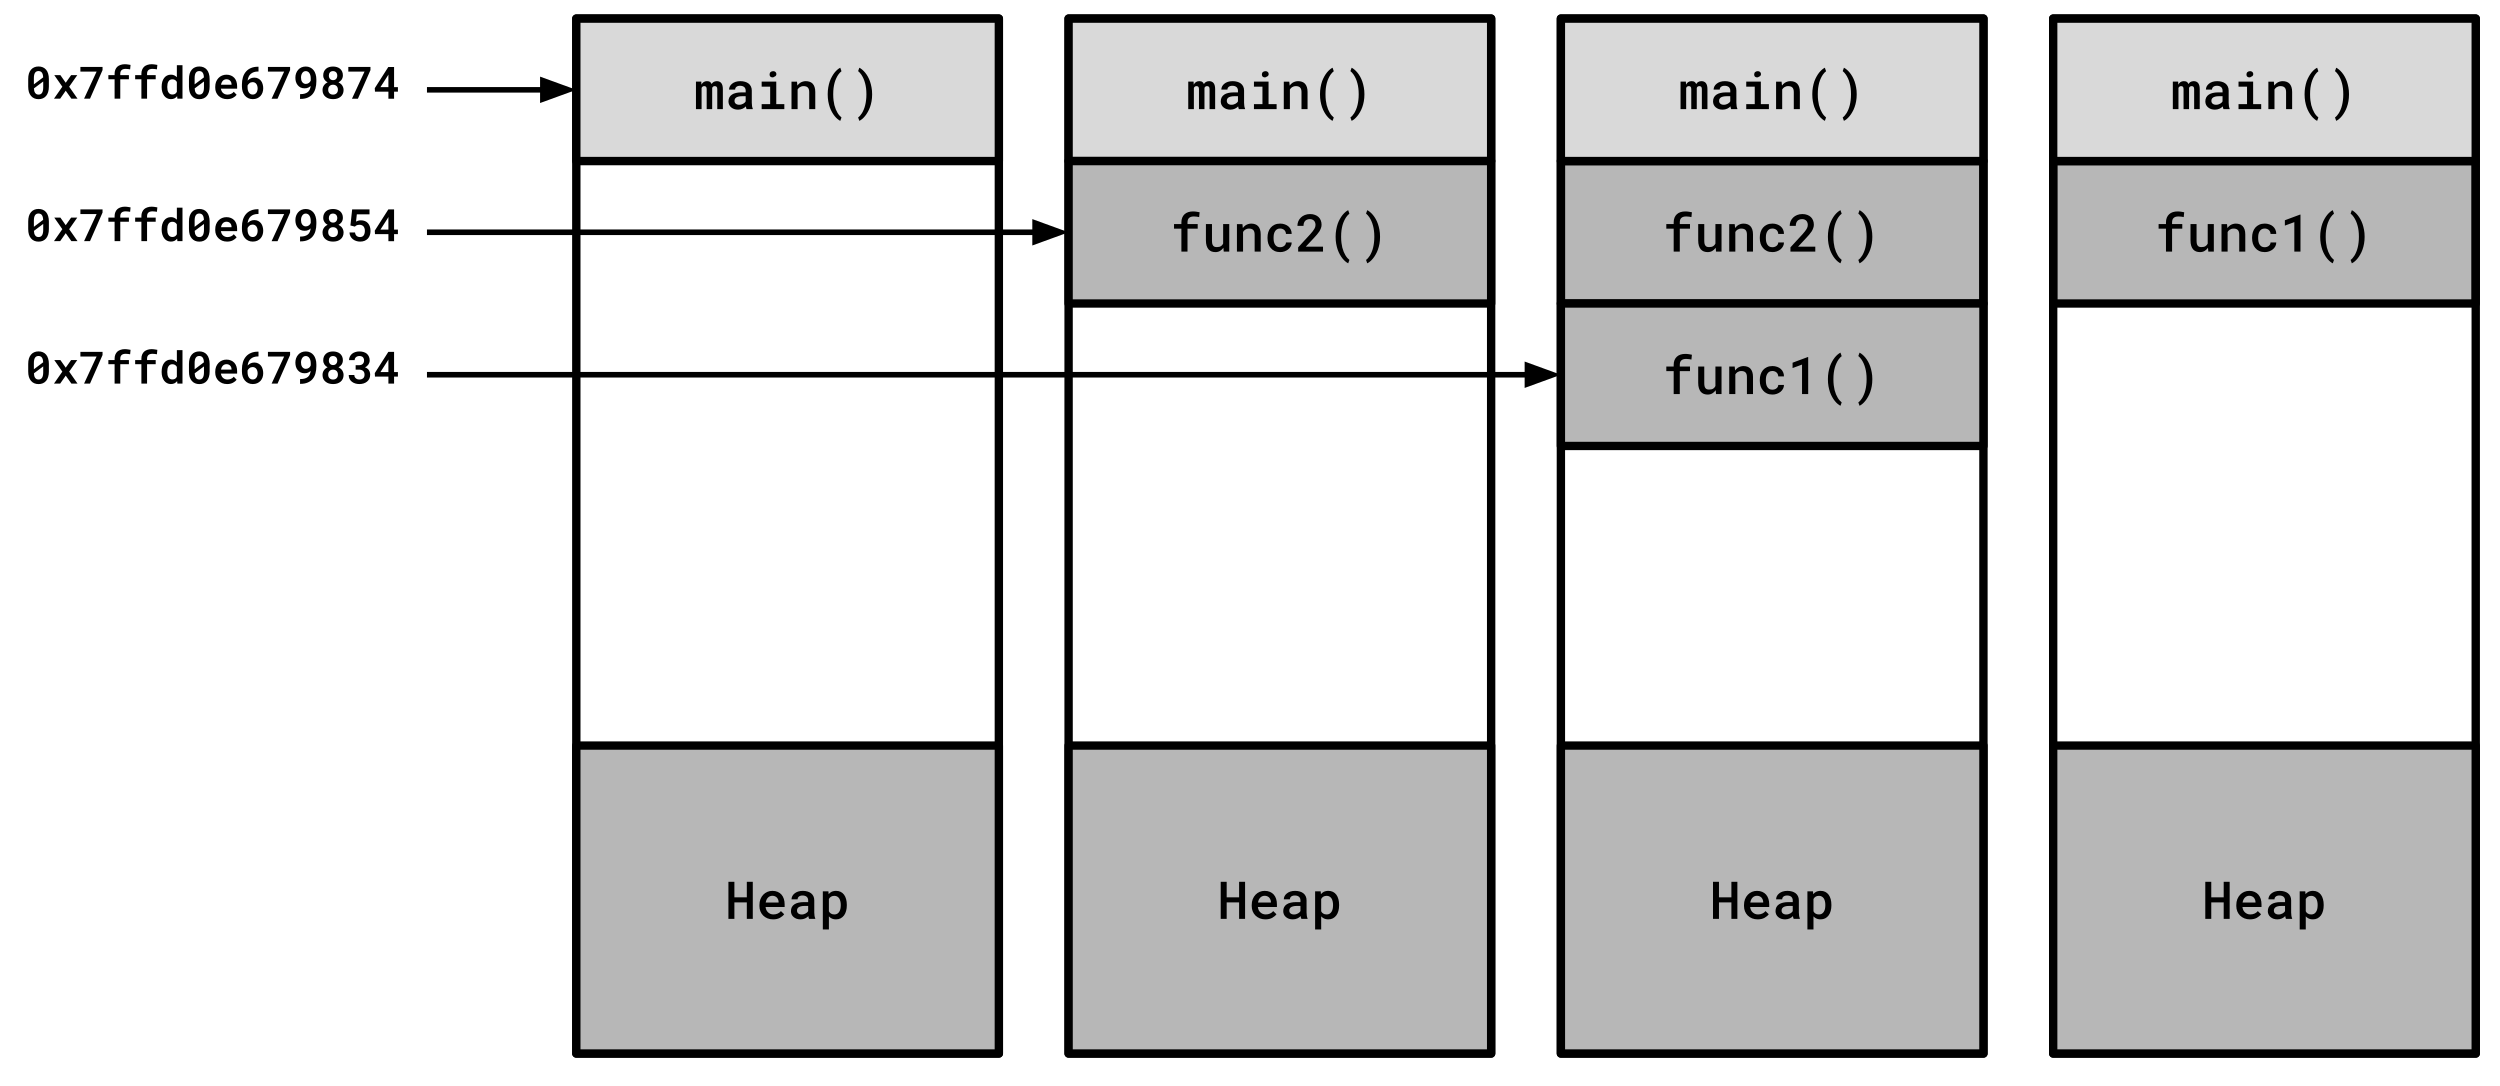<svg version="1.1" viewBox="0.0 0.0 895.953 389.123" fill="none" stroke="none" stroke-linecap="square" stroke-miterlimit="10" xmlns:xlink="http://www.w3.org/1999/xlink" xmlns="http://www.w3.org/2000/svg"><clipPath id="p.0"><path d="m0 0l895.953 0l0 389.123l-895.953 0l0 -389.123z" clip-rule="nonzero"/></clipPath><g clip-path="url(#p.0)"><path fill="#000000" fill-opacity="0.0" d="m0 0l895.953 0l0 389.123l-895.953 0z" fill-rule="evenodd"/><path fill="#000000" fill-opacity="0.0" d="m0 11.01l154.016 0l0 42.362l-154.016 0z" fill-rule="evenodd"/><path fill="#000000" d="m17.516 31.027l0 -2.703q0 -1.094 -0.266 -1.938q-0.25 -0.844 -0.734 -1.406q-0.469 -0.562 -1.156 -0.859q-0.688 -0.297 -1.562 -0.297q-0.844 0 -1.531 0.297q-0.688 0.297 -1.156 0.859q-0.484 0.562 -0.75 1.406q-0.25 0.844 -0.25 1.938l0 2.703q0 1.109 0.25 1.953q0.266 0.828 0.75 1.391q0.484 0.578 1.172 0.875q0.688 0.297 1.531 0.297q0.875 0 1.547 -0.297q0.688 -0.297 1.172 -0.875q0.469 -0.562 0.719 -1.391q0.266 -0.844 0.266 -1.953zm-5.375 -0.797q0 -0.234 0 -0.375q0 -0.141 0 -0.469l0 -1.406q0 -0.656 0.109 -1.141q0.109 -0.5 0.344 -0.812q0.203 -0.281 0.5 -0.422q0.312 -0.141 0.703 -0.141q0.375 0 0.656 0.125q0.297 0.109 0.484 0.344q0.25 0.281 0.375 0.734q0.125 0.438 0.156 1.062l-3.328 2.5zm3.344 1.125q0 0.672 -0.125 1.172q-0.109 0.5 -0.344 0.812q-0.203 0.281 -0.5 0.422q-0.297 0.141 -0.703 0.141q-0.406 0 -0.719 -0.156q-0.297 -0.156 -0.5 -0.453q-0.203 -0.281 -0.312 -0.672q-0.094 -0.406 -0.125 -0.938l3.328 -2.484q0 0.219 0 0.391q0 0.156 0 0.391l0 1.375zm8.07 -1.703l-1.922 -2.734l-2.188 0l2.891 4.156l-3.0 4.297l2.219 0l2.0 -2.859l2.031 2.859l2.203 0l-3.0 -4.297l2.906 -4.156l-2.203 0l-1.938 2.734zm13.195 -4.531l0 -1.125l-7.938 0l0 1.656l5.812 0l-4.5 9.719l2.125 0l4.5 -10.25zm4.32 10.25l2.031 0l0 -6.953l3.094 0l0 -1.5l-3.094 0l0 -0.5q0 -0.406 0.109 -0.719q0.109 -0.312 0.328 -0.531q0.219 -0.234 0.594 -0.359q0.391 -0.125 0.938 -0.125q0.5 0 0.875 0.062q0.391 0.047 0.688 0.109l0.156 -1.594q-0.25 -0.047 -0.484 -0.078q-0.234 -0.047 -0.469 -0.078q-0.266 -0.047 -0.531 -0.062q-0.25 -0.031 -0.531 -0.031q-0.844 0 -1.531 0.234q-0.688 0.219 -1.172 0.641q-0.469 0.438 -0.734 1.078q-0.266 0.625 -0.266 1.453l0 0.5l-2.234 0l0 1.5l2.234 0l0 6.953zm9.602 0l2.031 0l0 -6.953l3.094 0l0 -1.5l-3.094 0l0 -0.5q0 -0.406 0.109 -0.719q0.109 -0.312 0.328 -0.531q0.219 -0.234 0.594 -0.359q0.391 -0.125 0.938 -0.125q0.5 0 0.875 0.062q0.391 0.047 0.688 0.109l0.156 -1.594q-0.25 -0.047 -0.484 -0.078q-0.234 -0.047 -0.469 -0.078q-0.266 -0.047 -0.531 -0.062q-0.25 -0.031 -0.531 -0.031q-0.844 0 -1.531 0.234q-0.688 0.219 -1.172 0.641q-0.469 0.438 -0.734 1.078q-0.266 0.625 -0.266 1.453l0 0.5l-2.234 0l0 1.5l2.234 0l0 6.953zm7.258 -4.297l0 0.172q0 0.906 0.234 1.703q0.234 0.781 0.656 1.359q0.422 0.562 1.031 0.891q0.625 0.328 1.391 0.328q0.734 0 1.281 -0.266q0.547 -0.281 0.953 -0.781l0.094 0.891l1.828 0l0 -12.0l-2.016 0l0 4.312q-0.406 -0.438 -0.922 -0.672q-0.516 -0.25 -1.203 -0.25q-0.781 0 -1.406 0.312q-0.609 0.312 -1.031 0.875q-0.438 0.578 -0.672 1.375q-0.219 0.797 -0.219 1.75zm2.016 0.172l0 -0.172q0 -0.547 0.094 -1.031q0.109 -0.484 0.328 -0.859q0.219 -0.359 0.562 -0.562q0.359 -0.203 0.844 -0.203q0.594 0 0.984 0.266q0.391 0.25 0.625 0.688l0 3.531q-0.234 0.453 -0.625 0.719q-0.391 0.25 -1.0 0.25q-0.484 0 -0.828 -0.203q-0.344 -0.203 -0.562 -0.562q-0.219 -0.359 -0.328 -0.828q-0.094 -0.484 -0.094 -1.031zm15.18 -0.219l0 -2.703q0 -1.094 -0.266 -1.938q-0.25 -0.844 -0.734 -1.406q-0.469 -0.562 -1.156 -0.859q-0.688 -0.297 -1.562 -0.297q-0.844 0 -1.531 0.297q-0.688 0.297 -1.156 0.859q-0.484 0.562 -0.75 1.406q-0.25 0.844 -0.25 1.938l0 2.703q0 1.109 0.25 1.953q0.266 0.828 0.75 1.391q0.484 0.578 1.172 0.875q0.688 0.297 1.531 0.297q0.875 0 1.547 -0.297q0.688 -0.297 1.172 -0.875q0.469 -0.562 0.719 -1.391q0.266 -0.844 0.266 -1.953zm-5.375 -0.797q0 -0.234 0 -0.375q0 -0.141 0 -0.469l0 -1.406q0 -0.656 0.109 -1.141q0.109 -0.5 0.344 -0.812q0.203 -0.281 0.5 -0.422q0.312 -0.141 0.703 -0.141q0.375 0 0.656 0.125q0.297 0.109 0.484 0.344q0.25 0.281 0.375 0.734q0.125 0.438 0.156 1.062l-3.328 2.5zm3.344 1.125q0 0.672 -0.125 1.172q-0.109 0.5 -0.344 0.812q-0.203 0.281 -0.5 0.422q-0.297 0.141 -0.703 0.141q-0.406 0 -0.719 -0.156q-0.297 -0.156 -0.5 -0.453q-0.203 -0.281 -0.312 -0.672q-0.094 -0.406 -0.125 -0.938l3.328 -2.484q0 0.219 0 0.391q0 0.156 0 0.391l0 1.375zm8.305 4.172q1.219 0 2.109 -0.484q0.891 -0.484 1.297 -1.078l-1.031 -1.078q-0.391 0.5 -1.0 0.766q-0.594 0.25 -1.25 0.25q-0.484 0 -0.891 -0.156q-0.406 -0.156 -0.719 -0.438q-0.297 -0.281 -0.469 -0.625q-0.172 -0.344 -0.281 -0.875l0 -0.031l5.812 0l0 -0.859q0 -0.922 -0.25 -1.688q-0.25 -0.766 -0.734 -1.312q-0.5 -0.547 -1.203 -0.844q-0.703 -0.312 -1.625 -0.312q-0.844 0 -1.594 0.312q-0.734 0.312 -1.281 0.891q-0.547 0.578 -0.859 1.375q-0.297 0.797 -0.297 1.781l0 0.312q0 0.859 0.297 1.609q0.312 0.75 0.875 1.297q0.562 0.547 1.344 0.875q0.781 0.312 1.75 0.312zm-0.25 -7.125q0.453 0 0.781 0.141q0.328 0.141 0.562 0.391q0.234 0.234 0.359 0.578q0.125 0.328 0.125 0.688l0 0.156l-3.766 0q0.078 -0.453 0.25 -0.812q0.172 -0.359 0.422 -0.625q0.234 -0.25 0.562 -0.375q0.328 -0.141 0.703 -0.141zm11.492 -4.484l-0.25 0q-1.375 0 -2.438 0.453q-1.047 0.438 -1.75 1.234q-0.781 0.875 -1.141 2.078q-0.359 1.188 -0.359 2.562l0 0.797q0 0.953 0.266 1.781q0.266 0.812 0.781 1.422q0.5 0.594 1.219 0.938q0.719 0.344 1.625 0.344q0.875 0 1.562 -0.297q0.703 -0.312 1.188 -0.828q0.484 -0.531 0.734 -1.234q0.25 -0.719 0.25 -1.531q0 -0.766 -0.203 -1.453q-0.188 -0.703 -0.594 -1.234q-0.406 -0.516 -1.016 -0.828q-0.594 -0.312 -1.422 -0.312q-0.391 0 -0.75 0.094q-0.344 0.094 -0.625 0.234q-0.312 0.156 -0.547 0.359q-0.234 0.188 -0.422 0.391q0.062 -0.719 0.328 -1.312q0.266 -0.609 0.734 -1.047q0.469 -0.438 1.141 -0.672q0.672 -0.234 1.562 -0.234l0.125 0l0 -1.703zm-2.094 5.516q0.422 0 0.75 0.172q0.344 0.172 0.562 0.469q0.234 0.312 0.344 0.719q0.125 0.406 0.125 0.875q0 0.484 -0.125 0.891q-0.109 0.406 -0.344 0.703q-0.234 0.297 -0.562 0.469q-0.328 0.156 -0.734 0.156q-0.391 0 -0.734 -0.156q-0.328 -0.172 -0.578 -0.5q-0.25 -0.328 -0.391 -0.812q-0.141 -0.5 -0.141 -1.156l0 -0.609q0.125 -0.25 0.297 -0.469q0.172 -0.219 0.391 -0.375q0.234 -0.188 0.516 -0.281q0.297 -0.094 0.625 -0.094zm13.414 -4.312l0 -1.125l-7.938 0l0 1.656l5.812 0l-4.5 9.719l2.125 0l4.5 -10.25zm3.727 8.609l-0.156 0l0 1.719l0.156 0q1.484 0 2.547 -0.453q1.078 -0.453 1.75 -1.234q0.75 -0.875 1.062 -2.047q0.328 -1.188 0.328 -2.547l0 -0.703q0 -1.0 -0.266 -1.859q-0.25 -0.875 -0.75 -1.484q-0.484 -0.609 -1.188 -0.938q-0.688 -0.344 -1.578 -0.344q-0.875 0 -1.578 0.312q-0.688 0.312 -1.156 0.859q-0.484 0.547 -0.75 1.281q-0.25 0.719 -0.25 1.547q0 0.781 0.203 1.484q0.219 0.688 0.641 1.203q0.406 0.516 1.016 0.828q0.625 0.297 1.438 0.297q0.391 0 0.719 -0.062q0.344 -0.078 0.609 -0.203q0.25 -0.109 0.453 -0.266q0.219 -0.156 0.391 -0.328l0 0.031q-0.062 0.641 -0.297 1.188q-0.219 0.531 -0.672 0.938q-0.438 0.375 -1.109 0.578q-0.656 0.203 -1.562 0.203zm1.922 -3.656q-0.438 0 -0.766 -0.188q-0.328 -0.188 -0.547 -0.5q-0.219 -0.312 -0.328 -0.719q-0.094 -0.422 -0.094 -0.875q0 -0.469 0.109 -0.875q0.125 -0.422 0.344 -0.75q0.203 -0.312 0.516 -0.5q0.328 -0.188 0.734 -0.188q0.375 0 0.703 0.172q0.328 0.156 0.562 0.5q0.25 0.328 0.375 0.828q0.141 0.484 0.141 1.141l0 0.719q-0.094 0.266 -0.266 0.5q-0.172 0.219 -0.391 0.375q-0.234 0.172 -0.516 0.266q-0.266 0.094 -0.578 0.094zm13.273 -3.062q0 -0.781 -0.266 -1.359q-0.266 -0.594 -0.734 -1.0q-0.484 -0.406 -1.141 -0.609q-0.641 -0.203 -1.391 -0.203q-0.766 0 -1.422 0.203q-0.641 0.203 -1.094 0.609q-0.469 0.406 -0.734 1.0q-0.266 0.578 -0.266 1.359q0 0.422 0.109 0.812q0.125 0.375 0.328 0.688q0.203 0.312 0.484 0.562q0.297 0.25 0.656 0.438q-0.422 0.188 -0.766 0.469q-0.328 0.281 -0.562 0.625q-0.25 0.344 -0.375 0.766q-0.125 0.422 -0.125 0.891q0 0.797 0.281 1.406q0.297 0.609 0.812 1.016q0.5 0.422 1.188 0.641q0.703 0.203 1.5 0.203q0.797 0 1.484 -0.203q0.688 -0.219 1.203 -0.641q0.5 -0.406 0.781 -1.016q0.297 -0.609 0.297 -1.406q0 -0.578 -0.203 -1.062q-0.188 -0.5 -0.531 -0.891q-0.219 -0.25 -0.5 -0.438q-0.281 -0.203 -0.594 -0.359q0.297 -0.156 0.547 -0.359q0.266 -0.203 0.453 -0.453q0.281 -0.344 0.422 -0.766q0.156 -0.438 0.156 -0.922zm-1.781 5.125q0 0.422 -0.125 0.75q-0.125 0.312 -0.359 0.547q-0.219 0.219 -0.547 0.344q-0.312 0.125 -0.703 0.125q-0.391 0 -0.719 -0.109q-0.312 -0.125 -0.531 -0.328q-0.25 -0.234 -0.375 -0.562q-0.125 -0.328 -0.125 -0.766q0 -0.406 0.109 -0.734q0.125 -0.328 0.359 -0.562q0.219 -0.234 0.547 -0.359q0.328 -0.125 0.719 -0.125q0.406 0 0.719 0.125q0.328 0.125 0.562 0.359q0.219 0.234 0.344 0.562q0.125 0.328 0.125 0.734zm-0.234 -5.047q0 0.359 -0.109 0.672q-0.094 0.297 -0.297 0.5q-0.188 0.219 -0.469 0.344q-0.281 0.109 -0.625 0.109q-0.344 0 -0.625 -0.109q-0.281 -0.125 -0.484 -0.344q-0.188 -0.203 -0.297 -0.5q-0.109 -0.312 -0.109 -0.672q0 -0.375 0.094 -0.672q0.109 -0.297 0.297 -0.516q0.203 -0.203 0.469 -0.312q0.281 -0.109 0.625 -0.109q0.359 0 0.641 0.125q0.281 0.109 0.484 0.312q0.188 0.219 0.297 0.516q0.109 0.297 0.109 0.656zm11.898 -1.969l0 -1.125l-7.938 0l0 1.656l5.812 0l-4.5 9.719l2.125 0l4.5 -10.25zm8.461 6.109l0 -7.234l-2.062 0l-4.859 7.609l0.078 1.25l4.812 0l0 2.516l2.031 0l0 -2.516l1.375 0l0 -1.625l-1.375 0zm-4.891 0l2.656 -4.141l0.203 -0.391l0 4.531l-2.859 0z" fill-rule="nonzero"/><path fill="#000000" fill-opacity="0.0" d="m0 62.066l154.016 0l0 42.362l-154.016 0z" fill-rule="evenodd"/><path fill="#000000" d="m17.516 82.082l0 -2.703q0 -1.094 -0.266 -1.938q-0.25 -0.844 -0.734 -1.406q-0.469 -0.562 -1.156 -0.859q-0.688 -0.297 -1.562 -0.297q-0.844 0 -1.531 0.297q-0.688 0.297 -1.156 0.859q-0.484 0.562 -0.75 1.406q-0.25 0.844 -0.25 1.938l0 2.703q0 1.109 0.25 1.953q0.266 0.828 0.75 1.391q0.484 0.578 1.172 0.875q0.688 0.297 1.531 0.297q0.875 0 1.547 -0.297q0.688 -0.297 1.172 -0.875q0.469 -0.562 0.719 -1.391q0.266 -0.844 0.266 -1.953zm-5.375 -0.797q0 -0.234 0 -0.375q0 -0.141 0 -0.469l0 -1.406q0 -0.656 0.109 -1.141q0.109 -0.5 0.344 -0.812q0.203 -0.281 0.5 -0.422q0.312 -0.141 0.703 -0.141q0.375 0 0.656 0.125q0.297 0.109 0.484 0.344q0.25 0.281 0.375 0.734q0.125 0.438 0.156 1.062l-3.328 2.5zm3.344 1.125q0 0.672 -0.125 1.172q-0.109 0.5 -0.344 0.812q-0.203 0.281 -0.5 0.422q-0.297 0.141 -0.703 0.141q-0.406 0 -0.719 -0.156q-0.297 -0.156 -0.5 -0.453q-0.203 -0.281 -0.312 -0.672q-0.094 -0.406 -0.125 -0.938l3.328 -2.484q0 0.219 0 0.391q0 0.156 0 0.391l0 1.375zm8.07 -1.703l-1.922 -2.734l-2.188 0l2.891 4.156l-3.0 4.297l2.219 0l2.0 -2.859l2.031 2.859l2.203 0l-3.0 -4.297l2.906 -4.156l-2.203 0l-1.938 2.734zm13.195 -4.531l0 -1.125l-7.938 0l0 1.656l5.812 0l-4.5 9.719l2.125 0l4.5 -10.25zm4.32 10.25l2.031 0l0 -6.953l3.094 0l0 -1.5l-3.094 0l0 -0.5q0 -0.406 0.109 -0.719q0.109 -0.312 0.328 -0.531q0.219 -0.234 0.594 -0.359q0.391 -0.125 0.938 -0.125q0.5 0 0.875 0.062q0.391 0.047 0.688 0.109l0.156 -1.594q-0.25 -0.047 -0.484 -0.078q-0.234 -0.047 -0.469 -0.078q-0.266 -0.047 -0.531 -0.062q-0.25 -0.031 -0.531 -0.031q-0.844 0 -1.531 0.234q-0.688 0.219 -1.172 0.641q-0.469 0.438 -0.734 1.078q-0.266 0.625 -0.266 1.453l0 0.5l-2.234 0l0 1.5l2.234 0l0 6.953zm9.602 0l2.031 0l0 -6.953l3.094 0l0 -1.5l-3.094 0l0 -0.5q0 -0.406 0.109 -0.719q0.109 -0.312 0.328 -0.531q0.219 -0.234 0.594 -0.359q0.391 -0.125 0.938 -0.125q0.5 0 0.875 0.062q0.391 0.047 0.688 0.109l0.156 -1.594q-0.25 -0.047 -0.484 -0.078q-0.234 -0.047 -0.469 -0.078q-0.266 -0.047 -0.531 -0.062q-0.25 -0.031 -0.531 -0.031q-0.844 0 -1.531 0.234q-0.688 0.219 -1.172 0.641q-0.469 0.438 -0.734 1.078q-0.266 0.625 -0.266 1.453l0 0.5l-2.234 0l0 1.5l2.234 0l0 6.953zm7.258 -4.297l0 0.172q0 0.906 0.234 1.703q0.234 0.781 0.656 1.359q0.422 0.562 1.031 0.891q0.625 0.328 1.391 0.328q0.734 0 1.281 -0.266q0.547 -0.281 0.953 -0.781l0.094 0.891l1.828 0l0 -12.0l-2.016 0l0 4.312q-0.406 -0.438 -0.922 -0.672q-0.516 -0.25 -1.203 -0.25q-0.781 0 -1.406 0.312q-0.609 0.312 -1.031 0.875q-0.438 0.578 -0.672 1.375q-0.219 0.797 -0.219 1.75zm2.016 0.172l0 -0.172q0 -0.547 0.094 -1.031q0.109 -0.484 0.328 -0.859q0.219 -0.359 0.562 -0.562q0.359 -0.203 0.844 -0.203q0.594 0 0.984 0.266q0.391 0.25 0.625 0.688l0 3.531q-0.234 0.453 -0.625 0.719q-0.391 0.25 -1.0 0.25q-0.484 0 -0.828 -0.203q-0.344 -0.203 -0.562 -0.562q-0.219 -0.359 -0.328 -0.828q-0.094 -0.484 -0.094 -1.031zm15.18 -0.219l0 -2.703q0 -1.094 -0.266 -1.938q-0.25 -0.844 -0.734 -1.406q-0.469 -0.562 -1.156 -0.859q-0.688 -0.297 -1.562 -0.297q-0.844 0 -1.531 0.297q-0.688 0.297 -1.156 0.859q-0.484 0.562 -0.75 1.406q-0.25 0.844 -0.25 1.938l0 2.703q0 1.109 0.25 1.953q0.266 0.828 0.75 1.391q0.484 0.578 1.172 0.875q0.688 0.297 1.531 0.297q0.875 0 1.547 -0.297q0.688 -0.297 1.172 -0.875q0.469 -0.562 0.719 -1.391q0.266 -0.844 0.266 -1.953zm-5.375 -0.797q0 -0.234 0 -0.375q0 -0.141 0 -0.469l0 -1.406q0 -0.656 0.109 -1.141q0.109 -0.5 0.344 -0.812q0.203 -0.281 0.5 -0.422q0.312 -0.141 0.703 -0.141q0.375 0 0.656 0.125q0.297 0.109 0.484 0.344q0.25 0.281 0.375 0.734q0.125 0.438 0.156 1.062l-3.328 2.5zm3.344 1.125q0 0.672 -0.125 1.172q-0.109 0.5 -0.344 0.812q-0.203 0.281 -0.5 0.422q-0.297 0.141 -0.703 0.141q-0.406 0 -0.719 -0.156q-0.297 -0.156 -0.5 -0.453q-0.203 -0.281 -0.312 -0.672q-0.094 -0.406 -0.125 -0.938l3.328 -2.484q0 0.219 0 0.391q0 0.156 0 0.391l0 1.375zm8.305 4.172q1.219 0 2.109 -0.484q0.891 -0.484 1.297 -1.078l-1.031 -1.078q-0.391 0.5 -1.0 0.766q-0.594 0.25 -1.25 0.25q-0.484 0 -0.891 -0.156q-0.406 -0.156 -0.719 -0.438q-0.297 -0.281 -0.469 -0.625q-0.172 -0.344 -0.281 -0.875l0 -0.031l5.812 0l0 -0.859q0 -0.922 -0.25 -1.688q-0.25 -0.766 -0.734 -1.312q-0.5 -0.547 -1.203 -0.844q-0.703 -0.312 -1.625 -0.312q-0.844 0 -1.594 0.312q-0.734 0.312 -1.281 0.891q-0.547 0.578 -0.859 1.375q-0.297 0.797 -0.297 1.781l0 0.312q0 0.859 0.297 1.609q0.312 0.75 0.875 1.297q0.562 0.547 1.344 0.875q0.781 0.312 1.75 0.312zm-0.25 -7.125q0.453 0 0.781 0.141q0.328 0.141 0.562 0.391q0.234 0.234 0.359 0.578q0.125 0.328 0.125 0.688l0 0.156l-3.766 0q0.078 -0.453 0.25 -0.812q0.172 -0.359 0.422 -0.625q0.234 -0.25 0.562 -0.375q0.328 -0.141 0.703 -0.141zm11.492 -4.484l-0.25 0q-1.375 0 -2.438 0.453q-1.047 0.438 -1.75 1.234q-0.781 0.875 -1.141 2.078q-0.359 1.188 -0.359 2.562l0 0.797q0 0.953 0.266 1.781q0.266 0.812 0.781 1.422q0.5 0.594 1.219 0.938q0.719 0.344 1.625 0.344q0.875 0 1.562 -0.297q0.703 -0.312 1.188 -0.828q0.484 -0.531 0.734 -1.234q0.25 -0.719 0.25 -1.531q0 -0.766 -0.203 -1.453q-0.188 -0.703 -0.594 -1.234q-0.406 -0.516 -1.016 -0.828q-0.594 -0.312 -1.422 -0.312q-0.391 0 -0.75 0.094q-0.344 0.094 -0.625 0.234q-0.312 0.156 -0.547 0.359q-0.234 0.188 -0.422 0.391q0.062 -0.719 0.328 -1.312q0.266 -0.609 0.734 -1.047q0.469 -0.438 1.141 -0.672q0.672 -0.234 1.562 -0.234l0.125 0l0 -1.703zm-2.094 5.516q0.422 0 0.75 0.172q0.344 0.172 0.562 0.469q0.234 0.312 0.344 0.719q0.125 0.406 0.125 0.875q0 0.484 -0.125 0.891q-0.109 0.406 -0.344 0.703q-0.234 0.297 -0.562 0.469q-0.328 0.156 -0.734 0.156q-0.391 0 -0.734 -0.156q-0.328 -0.172 -0.578 -0.5q-0.25 -0.328 -0.391 -0.812q-0.141 -0.5 -0.141 -1.156l0 -0.609q0.125 -0.25 0.297 -0.469q0.172 -0.219 0.391 -0.375q0.234 -0.188 0.516 -0.281q0.297 -0.094 0.625 -0.094zm13.414 -4.312l0 -1.125l-7.938 0l0 1.656l5.812 0l-4.5 9.719l2.125 0l4.5 -10.25zm3.727 8.609l-0.156 0l0 1.719l0.156 0q1.484 0 2.547 -0.453q1.078 -0.453 1.75 -1.234q0.75 -0.875 1.062 -2.047q0.328 -1.188 0.328 -2.547l0 -0.703q0 -1.0 -0.266 -1.859q-0.25 -0.875 -0.75 -1.484q-0.484 -0.609 -1.188 -0.938q-0.688 -0.344 -1.578 -0.344q-0.875 0 -1.578 0.312q-0.688 0.312 -1.156 0.859q-0.484 0.547 -0.75 1.281q-0.25 0.719 -0.25 1.547q0 0.781 0.203 1.484q0.219 0.688 0.641 1.203q0.406 0.516 1.016 0.828q0.625 0.297 1.438 0.297q0.391 0 0.719 -0.062q0.344 -0.078 0.609 -0.203q0.25 -0.109 0.453 -0.266q0.219 -0.156 0.391 -0.328l0 0.031q-0.062 0.641 -0.297 1.188q-0.219 0.531 -0.672 0.938q-0.438 0.375 -1.109 0.578q-0.656 0.203 -1.562 0.203zm1.922 -3.656q-0.438 0 -0.766 -0.188q-0.328 -0.188 -0.547 -0.5q-0.219 -0.312 -0.328 -0.719q-0.094 -0.422 -0.094 -0.875q0 -0.469 0.109 -0.875q0.125 -0.422 0.344 -0.75q0.203 -0.312 0.516 -0.5q0.328 -0.188 0.734 -0.188q0.375 0 0.703 0.172q0.328 0.156 0.562 0.5q0.25 0.328 0.375 0.828q0.141 0.484 0.141 1.141l0 0.719q-0.094 0.266 -0.266 0.5q-0.172 0.219 -0.391 0.375q-0.234 0.172 -0.516 0.266q-0.266 0.094 -0.578 0.094zm13.273 -3.062q0 -0.781 -0.266 -1.359q-0.266 -0.594 -0.734 -1.0q-0.484 -0.406 -1.141 -0.609q-0.641 -0.203 -1.391 -0.203q-0.766 0 -1.422 0.203q-0.641 0.203 -1.094 0.609q-0.469 0.406 -0.734 1.0q-0.266 0.578 -0.266 1.359q0 0.422 0.109 0.812q0.125 0.375 0.328 0.688q0.203 0.312 0.484 0.562q0.297 0.25 0.656 0.438q-0.422 0.188 -0.766 0.469q-0.328 0.281 -0.562 0.625q-0.25 0.344 -0.375 0.766q-0.125 0.422 -0.125 0.891q0 0.797 0.281 1.406q0.297 0.609 0.812 1.016q0.5 0.422 1.188 0.641q0.703 0.203 1.5 0.203q0.797 0 1.484 -0.203q0.688 -0.219 1.203 -0.641q0.5 -0.406 0.781 -1.016q0.297 -0.609 0.297 -1.406q0 -0.578 -0.203 -1.062q-0.188 -0.5 -0.531 -0.891q-0.219 -0.25 -0.5 -0.438q-0.281 -0.203 -0.594 -0.359q0.297 -0.156 0.547 -0.359q0.266 -0.203 0.453 -0.453q0.281 -0.344 0.422 -0.766q0.156 -0.438 0.156 -0.922zm-1.781 5.125q0 0.422 -0.125 0.75q-0.125 0.312 -0.359 0.547q-0.219 0.219 -0.547 0.344q-0.312 0.125 -0.703 0.125q-0.391 0 -0.719 -0.109q-0.312 -0.125 -0.531 -0.328q-0.25 -0.234 -0.375 -0.562q-0.125 -0.328 -0.125 -0.766q0 -0.406 0.109 -0.734q0.125 -0.328 0.359 -0.562q0.219 -0.234 0.547 -0.359q0.328 -0.125 0.719 -0.125q0.406 0 0.719 0.125q0.328 0.125 0.562 0.359q0.219 0.234 0.344 0.562q0.125 0.328 0.125 0.734zm-0.234 -5.047q0 0.359 -0.109 0.672q-0.094 0.297 -0.297 0.5q-0.188 0.219 -0.469 0.344q-0.281 0.109 -0.625 0.109q-0.344 0 -0.625 -0.109q-0.281 -0.125 -0.484 -0.344q-0.188 -0.203 -0.297 -0.5q-0.109 -0.312 -0.109 -0.672q0 -0.375 0.094 -0.672q0.109 -0.297 0.297 -0.516q0.203 -0.203 0.469 -0.312q0.281 -0.109 0.625 -0.109q0.359 0 0.641 0.125q0.281 0.109 0.484 0.312q0.188 0.219 0.297 0.516q0.109 0.297 0.109 0.656zm4.711 2.656l1.609 0.406q0.141 -0.141 0.281 -0.25q0.156 -0.125 0.344 -0.219q0.188 -0.078 0.422 -0.125q0.25 -0.062 0.578 -0.062q0.484 0 0.844 0.156q0.375 0.156 0.625 0.438q0.234 0.297 0.359 0.703q0.125 0.391 0.125 0.859q0 0.484 -0.109 0.906q-0.094 0.406 -0.297 0.703q-0.203 0.297 -0.531 0.469q-0.328 0.172 -0.781 0.172q-0.766 0 -1.25 -0.422q-0.469 -0.438 -0.562 -1.219l-1.984 0q0.031 0.781 0.359 1.391q0.328 0.609 0.859 1.031q0.516 0.406 1.188 0.625q0.672 0.219 1.391 0.219q0.953 0 1.656 -0.297q0.703 -0.312 1.172 -0.828q0.453 -0.516 0.672 -1.203q0.234 -0.688 0.234 -1.469q0 -0.891 -0.234 -1.594q-0.234 -0.719 -0.672 -1.203q-0.438 -0.5 -1.078 -0.766q-0.641 -0.266 -1.453 -0.266q-0.594 0 -1.047 0.156q-0.438 0.141 -0.703 0.297l0.281 -2.609l4.547 0l0 -1.75l-6.219 0l-0.625 5.75zm15.648 1.484l0 -7.234l-2.062 0l-4.859 7.609l0.078 1.25l4.812 0l0 2.516l2.031 0l0 -2.516l1.375 0l0 -1.625l-1.375 0zm-4.891 0l2.656 -4.141l0.203 -0.391l0 4.531l-2.859 0z" fill-rule="nonzero"/><path fill="#000000" fill-opacity="0.0" d="m0 113.121l154.016 0l0 42.362l-154.016 0z" fill-rule="evenodd"/><path fill="#000000" d="m17.516 133.137l0 -2.703q0 -1.094 -0.266 -1.938q-0.25 -0.844 -0.734 -1.406q-0.469 -0.562 -1.156 -0.859q-0.688 -0.297 -1.562 -0.297q-0.844 0 -1.531 0.297q-0.688 0.297 -1.156 0.859q-0.484 0.562 -0.75 1.406q-0.25 0.844 -0.25 1.938l0 2.703q0 1.109 0.25 1.953q0.266 0.828 0.75 1.391q0.484 0.578 1.172 0.875q0.688 0.297 1.531 0.297q0.875 0 1.547 -0.297q0.688 -0.297 1.172 -0.875q0.469 -0.562 0.719 -1.391q0.266 -0.844 0.266 -1.953zm-5.375 -0.797q0 -0.234 0 -0.375q0 -0.141 0 -0.469l0 -1.406q0 -0.656 0.109 -1.141q0.109 -0.5 0.344 -0.812q0.203 -0.281 0.5 -0.422q0.312 -0.141 0.703 -0.141q0.375 0 0.656 0.125q0.297 0.109 0.484 0.344q0.25 0.281 0.375 0.734q0.125 0.438 0.156 1.062l-3.328 2.5zm3.344 1.125q0 0.672 -0.125 1.172q-0.109 0.5 -0.344 0.812q-0.203 0.281 -0.5 0.422q-0.297 0.141 -0.703 0.141q-0.406 0 -0.719 -0.156q-0.297 -0.156 -0.5 -0.453q-0.203 -0.281 -0.312 -0.672q-0.094 -0.406 -0.125 -0.938l3.328 -2.484q0 0.219 0 0.391q0 0.156 0 0.391l0 1.375zm8.07 -1.703l-1.922 -2.734l-2.188 0l2.891 4.156l-3.0 4.297l2.219 0l2.0 -2.859l2.031 2.859l2.203 0l-3.0 -4.297l2.906 -4.156l-2.203 0l-1.938 2.734zm13.195 -4.531l0 -1.125l-7.938 0l0 1.656l5.812 0l-4.5 9.719l2.125 0l4.5 -10.25zm4.32 10.25l2.031 0l0 -6.953l3.094 0l0 -1.5l-3.094 0l0 -0.5q0 -0.406 0.109 -0.719q0.109 -0.312 0.328 -0.531q0.219 -0.234 0.594 -0.359q0.391 -0.125 0.938 -0.125q0.5 0 0.875 0.062q0.391 0.047 0.688 0.109l0.156 -1.594q-0.25 -0.047 -0.484 -0.078q-0.234 -0.047 -0.469 -0.078q-0.266 -0.047 -0.531 -0.062q-0.25 -0.031 -0.531 -0.031q-0.844 0 -1.531 0.234q-0.688 0.219 -1.172 0.641q-0.469 0.438 -0.734 1.078q-0.266 0.625 -0.266 1.453l0 0.5l-2.234 0l0 1.5l2.234 0l0 6.953zm9.602 0l2.031 0l0 -6.953l3.094 0l0 -1.5l-3.094 0l0 -0.5q0 -0.406 0.109 -0.719q0.109 -0.312 0.328 -0.531q0.219 -0.234 0.594 -0.359q0.391 -0.125 0.938 -0.125q0.5 0 0.875 0.062q0.391 0.047 0.688 0.109l0.156 -1.594q-0.25 -0.047 -0.484 -0.078q-0.234 -0.047 -0.469 -0.078q-0.266 -0.047 -0.531 -0.062q-0.25 -0.031 -0.531 -0.031q-0.844 0 -1.531 0.234q-0.688 0.219 -1.172 0.641q-0.469 0.438 -0.734 1.078q-0.266 0.625 -0.266 1.453l0 0.5l-2.234 0l0 1.5l2.234 0l0 6.953zm7.258 -4.297l0 0.172q0 0.906 0.234 1.703q0.234 0.781 0.656 1.359q0.422 0.562 1.031 0.891q0.625 0.328 1.391 0.328q0.734 0 1.281 -0.266q0.547 -0.281 0.953 -0.781l0.094 0.891l1.828 0l0 -12l-2.016 0l0 4.312q-0.406 -0.438 -0.922 -0.672q-0.516 -0.25 -1.203 -0.25q-0.781 0 -1.406 0.312q-0.609 0.312 -1.031 0.875q-0.438 0.578 -0.672 1.375q-0.219 0.797 -0.219 1.75zm2.016 0.172l0 -0.172q0 -0.547 0.094 -1.031q0.109 -0.484 0.328 -0.859q0.219 -0.359 0.562 -0.562q0.359 -0.203 0.844 -0.203q0.594 0 0.984 0.266q0.391 0.25 0.625 0.688l0 3.531q-0.234 0.453 -0.625 0.719q-0.391 0.25 -1.0 0.25q-0.484 0 -0.828 -0.203q-0.344 -0.203 -0.562 -0.562q-0.219 -0.359 -0.328 -0.828q-0.094 -0.484 -0.094 -1.031zm15.18 -0.219l0 -2.703q0 -1.094 -0.266 -1.938q-0.25 -0.844 -0.734 -1.406q-0.469 -0.562 -1.156 -0.859q-0.688 -0.297 -1.562 -0.297q-0.844 0 -1.531 0.297q-0.688 0.297 -1.156 0.859q-0.484 0.562 -0.75 1.406q-0.25 0.844 -0.25 1.938l0 2.703q0 1.109 0.25 1.953q0.266 0.828 0.75 1.391q0.484 0.578 1.172 0.875q0.688 0.297 1.531 0.297q0.875 0 1.547 -0.297q0.688 -0.297 1.172 -0.875q0.469 -0.562 0.719 -1.391q0.266 -0.844 0.266 -1.953zm-5.375 -0.797q0 -0.234 0 -0.375q0 -0.141 0 -0.469l0 -1.406q0 -0.656 0.109 -1.141q0.109 -0.5 0.344 -0.812q0.203 -0.281 0.5 -0.422q0.312 -0.141 0.703 -0.141q0.375 0 0.656 0.125q0.297 0.109 0.484 0.344q0.25 0.281 0.375 0.734q0.125 0.438 0.156 1.062l-3.328 2.5zm3.344 1.125q0 0.672 -0.125 1.172q-0.109 0.5 -0.344 0.812q-0.203 0.281 -0.5 0.422q-0.297 0.141 -0.703 0.141q-0.406 0 -0.719 -0.156q-0.297 -0.156 -0.5 -0.453q-0.203 -0.281 -0.312 -0.672q-0.094 -0.406 -0.125 -0.938l3.328 -2.484q0 0.219 0 0.391q0 0.156 0 0.391l0 1.375zm8.305 4.172q1.219 0 2.109 -0.484q0.891 -0.484 1.297 -1.078l-1.031 -1.078q-0.391 0.5 -1.0 0.766q-0.594 0.25 -1.25 0.25q-0.484 0 -0.891 -0.156q-0.406 -0.156 -0.719 -0.438q-0.297 -0.281 -0.469 -0.625q-0.172 -0.344 -0.281 -0.875l0 -0.031l5.812 0l0 -0.859q0 -0.922 -0.25 -1.688q-0.25 -0.766 -0.734 -1.312q-0.5 -0.547 -1.203 -0.844q-0.703 -0.312 -1.625 -0.312q-0.844 0 -1.594 0.312q-0.734 0.312 -1.281 0.891q-0.547 0.578 -0.859 1.375q-0.297 0.797 -0.297 1.781l0 0.312q0 0.859 0.297 1.609q0.312 0.75 0.875 1.297q0.562 0.547 1.344 0.875q0.781 0.312 1.75 0.312zm-0.25 -7.125q0.453 0 0.781 0.141q0.328 0.141 0.562 0.391q0.234 0.234 0.359 0.578q0.125 0.328 0.125 0.688l0 0.156l-3.766 0q0.078 -0.453 0.25 -0.812q0.172 -0.359 0.422 -0.625q0.234 -0.25 0.562 -0.375q0.328 -0.141 0.703 -0.141zm11.492 -4.484l-0.25 0q-1.375 0 -2.438 0.453q-1.047 0.438 -1.75 1.234q-0.781 0.875 -1.141 2.078q-0.359 1.188 -0.359 2.562l0 0.797q0 0.953 0.266 1.781q0.266 0.812 0.781 1.422q0.5 0.594 1.219 0.938q0.719 0.344 1.625 0.344q0.875 0 1.562 -0.297q0.703 -0.312 1.188 -0.828q0.484 -0.531 0.734 -1.234q0.25 -0.719 0.25 -1.531q0 -0.766 -0.203 -1.453q-0.188 -0.703 -0.594 -1.234q-0.406 -0.516 -1.016 -0.828q-0.594 -0.312 -1.422 -0.312q-0.391 0 -0.75 0.094q-0.344 0.094 -0.625 0.234q-0.312 0.156 -0.547 0.359q-0.234 0.188 -0.422 0.391q0.062 -0.719 0.328 -1.312q0.266 -0.609 0.734 -1.047q0.469 -0.438 1.141 -0.672q0.672 -0.234 1.562 -0.234l0.125 0l0 -1.703zm-2.094 5.516q0.422 0 0.75 0.172q0.344 0.172 0.562 0.469q0.234 0.312 0.344 0.719q0.125 0.406 0.125 0.875q0 0.484 -0.125 0.891q-0.109 0.406 -0.344 0.703q-0.234 0.297 -0.562 0.469q-0.328 0.156 -0.734 0.156q-0.391 0 -0.734 -0.156q-0.328 -0.172 -0.578 -0.5q-0.25 -0.328 -0.391 -0.812q-0.141 -0.5 -0.141 -1.156l0 -0.609q0.125 -0.25 0.297 -0.469q0.172 -0.219 0.391 -0.375q0.234 -0.188 0.516 -0.281q0.297 -0.094 0.625 -0.094zm13.414 -4.312l0 -1.125l-7.938 0l0 1.656l5.812 0l-4.5 9.719l2.125 0l4.5 -10.25zm3.727 8.609l-0.156 0l0 1.719l0.156 0q1.484 0 2.547 -0.453q1.078 -0.453 1.75 -1.234q0.75 -0.875 1.062 -2.047q0.328 -1.188 0.328 -2.547l0 -0.703q0 -1.0 -0.266 -1.859q-0.25 -0.875 -0.75 -1.484q-0.484 -0.609 -1.188 -0.938q-0.688 -0.344 -1.578 -0.344q-0.875 0 -1.578 0.312q-0.688 0.312 -1.156 0.859q-0.484 0.547 -0.75 1.281q-0.25 0.719 -0.25 1.547q0 0.781 0.203 1.484q0.219 0.688 0.641 1.203q0.406 0.516 1.016 0.828q0.625 0.297 1.438 0.297q0.391 0 0.719 -0.062q0.344 -0.078 0.609 -0.203q0.25 -0.109 0.453 -0.266q0.219 -0.156 0.391 -0.328l0 0.031q-0.062 0.641 -0.297 1.188q-0.219 0.531 -0.672 0.938q-0.438 0.375 -1.109 0.578q-0.656 0.203 -1.562 0.203zm1.922 -3.656q-0.438 0 -0.766 -0.188q-0.328 -0.188 -0.547 -0.5q-0.219 -0.312 -0.328 -0.719q-0.094 -0.422 -0.094 -0.875q0 -0.469 0.109 -0.875q0.125 -0.422 0.344 -0.75q0.203 -0.312 0.516 -0.5q0.328 -0.188 0.734 -0.188q0.375 0 0.703 0.172q0.328 0.156 0.562 0.5q0.25 0.328 0.375 0.828q0.141 0.484 0.141 1.141l0 0.719q-0.094 0.266 -0.266 0.5q-0.172 0.219 -0.391 0.375q-0.234 0.172 -0.516 0.266q-0.266 0.094 -0.578 0.094zm13.273 -3.062q0 -0.781 -0.266 -1.359q-0.266 -0.594 -0.734 -1.0q-0.484 -0.406 -1.141 -0.609q-0.641 -0.203 -1.391 -0.203q-0.766 0 -1.422 0.203q-0.641 0.203 -1.094 0.609q-0.469 0.406 -0.734 1.0q-0.266 0.578 -0.266 1.359q0 0.422 0.109 0.812q0.125 0.375 0.328 0.688q0.203 0.312 0.484 0.562q0.297 0.25 0.656 0.438q-0.422 0.188 -0.766 0.469q-0.328 0.281 -0.562 0.625q-0.25 0.344 -0.375 0.766q-0.125 0.422 -0.125 0.891q0 0.797 0.281 1.406q0.297 0.609 0.812 1.016q0.5 0.422 1.188 0.641q0.703 0.203 1.5 0.203q0.797 0 1.484 -0.203q0.688 -0.219 1.203 -0.641q0.5 -0.406 0.781 -1.016q0.297 -0.609 0.297 -1.406q0 -0.578 -0.203 -1.062q-0.188 -0.5 -0.531 -0.891q-0.219 -0.25 -0.5 -0.438q-0.281 -0.203 -0.594 -0.359q0.297 -0.156 0.547 -0.359q0.266 -0.203 0.453 -0.453q0.281 -0.344 0.422 -0.766q0.156 -0.438 0.156 -0.922zm-1.781 5.125q0 0.422 -0.125 0.75q-0.125 0.312 -0.359 0.547q-0.219 0.219 -0.547 0.344q-0.312 0.125 -0.703 0.125q-0.391 0 -0.719 -0.109q-0.312 -0.125 -0.531 -0.328q-0.25 -0.234 -0.375 -0.562q-0.125 -0.328 -0.125 -0.766q0 -0.406 0.109 -0.734q0.125 -0.328 0.359 -0.562q0.219 -0.234 0.547 -0.359q0.328 -0.125 0.719 -0.125q0.406 0 0.719 0.125q0.328 0.125 0.562 0.359q0.219 0.234 0.344 0.562q0.125 0.328 0.125 0.734zm-0.234 -5.047q0 0.359 -0.109 0.672q-0.094 0.297 -0.297 0.5q-0.188 0.219 -0.469 0.344q-0.281 0.109 -0.625 0.109q-0.344 0 -0.625 -0.109q-0.281 -0.125 -0.484 -0.344q-0.188 -0.203 -0.297 -0.5q-0.109 -0.312 -0.109 -0.672q0 -0.375 0.094 -0.672q0.109 -0.297 0.297 -0.516q0.203 -0.203 0.469 -0.312q0.281 -0.109 0.625 -0.109q0.359 0 0.641 0.125q0.281 0.109 0.484 0.312q0.188 0.219 0.297 0.516q0.109 0.297 0.109 0.656zm6.586 1.688l0 1.578l1.156 0q0.469 0 0.844 0.109q0.375 0.109 0.641 0.328q0.266 0.219 0.406 0.562q0.141 0.344 0.141 0.812q0 0.406 -0.125 0.734q-0.109 0.312 -0.344 0.516q-0.25 0.234 -0.594 0.359q-0.344 0.125 -0.781 0.125q-0.406 0 -0.734 -0.109q-0.328 -0.125 -0.562 -0.344q-0.25 -0.219 -0.391 -0.5q-0.125 -0.297 -0.125 -0.656l-2.016 0q0 0.812 0.312 1.422q0.312 0.594 0.844 1.0q0.531 0.406 1.219 0.609q0.688 0.203 1.406 0.203q0.828 0 1.547 -0.219q0.719 -0.234 1.234 -0.656q0.531 -0.422 0.828 -1.047q0.297 -0.625 0.297 -1.422q0 -0.438 -0.109 -0.844q-0.109 -0.406 -0.328 -0.75q-0.219 -0.344 -0.578 -0.609q-0.359 -0.281 -0.844 -0.453q0.422 -0.188 0.734 -0.453q0.312 -0.281 0.531 -0.609q0.203 -0.328 0.312 -0.672q0.109 -0.359 0.109 -0.719q0 -0.797 -0.281 -1.391q-0.266 -0.609 -0.75 -1.031q-0.5 -0.406 -1.188 -0.609q-0.688 -0.203 -1.516 -0.203q-0.781 0 -1.453 0.234q-0.656 0.219 -1.156 0.625q-0.484 0.422 -0.766 1.0q-0.281 0.562 -0.281 1.25l2.016 0q0 -0.344 0.125 -0.609q0.141 -0.281 0.375 -0.469q0.219 -0.188 0.516 -0.281q0.312 -0.109 0.672 -0.109q0.406 0 0.719 0.109q0.328 0.109 0.531 0.312q0.203 0.219 0.312 0.516q0.109 0.297 0.109 0.672q0 0.359 -0.109 0.672q-0.109 0.297 -0.328 0.516q-0.219 0.234 -0.578 0.375q-0.359 0.125 -0.844 0.125l-1.156 0zm13.773 2.453l0 -7.234l-2.062 0l-4.859 7.609l0.078 1.25l4.812 0l0 2.516l2.031 0l0 -2.516l1.375 0l0 -1.625l-1.375 0zm-4.891 0l2.656 -4.141l0.203 -0.391l0 4.531l-2.859 0z" fill-rule="nonzero"/><path fill="#000000" fill-opacity="0.0" d="m206.538 6.664l151.433 0l0 370.898l-151.433 0z" fill-rule="evenodd"/><path stroke="#000000" stroke-width="3.0" stroke-linejoin="round" stroke-linecap="butt" d="m206.538 6.664l151.433 0l0 370.898l-151.433 0z" fill-rule="evenodd"/><path fill="#b7b7b7" d="m206.538 267.197l151.433 0l0 110.362l-151.433 0z" fill-rule="evenodd"/><path stroke="#000000" stroke-width="3.0" stroke-linejoin="round" stroke-linecap="butt" d="m206.538 267.197l151.433 0l0 110.362l-151.433 0z" fill-rule="evenodd"/><path fill="#000000" d="m269.785 329.298l0 -13.266l-2.141 0l0 5.547l-4.453 0l0 -5.547l-2.141 0l0 13.266l2.141 0l0 -5.906l4.453 0l0 5.906l2.141 0zm7.289 0.188q1.438 0 2.453 -0.562q1.016 -0.578 1.5 -1.281l-1.156 -1.125q-0.453 0.578 -1.156 0.891q-0.703 0.312 -1.516 0.312q-0.594 0 -1.094 -0.203q-0.484 -0.203 -0.859 -0.562q-0.359 -0.344 -0.578 -0.781q-0.203 -0.438 -0.297 -1.078l0 -0.047l6.828 0l0 -0.938q0 -1.062 -0.281 -1.953q-0.281 -0.891 -0.844 -1.547q-0.547 -0.625 -1.375 -0.984q-0.812 -0.359 -1.891 -0.359q-0.953 0 -1.797 0.359q-0.844 0.359 -1.469 1.016q-0.641 0.672 -1.016 1.609q-0.359 0.938 -0.359 2.094l0 0.375q0 1.0 0.344 1.875q0.359 0.875 1.0 1.516q0.656 0.641 1.562 1.016q0.906 0.359 2.0 0.359zm-0.266 -8.453q0.547 0 0.953 0.188q0.422 0.188 0.688 0.484q0.281 0.328 0.438 0.75q0.156 0.422 0.156 0.844l0 0.156l-4.625 0q0.094 -0.562 0.297 -1.016q0.219 -0.453 0.531 -0.766q0.297 -0.312 0.688 -0.469q0.406 -0.172 0.875 -0.172zm13.149 8.266l2.219 0l0 -0.156q-0.172 -0.375 -0.266 -0.906q-0.094 -0.547 -0.094 -1.203l0 -4.391q0 -0.828 -0.312 -1.469q-0.312 -0.641 -0.859 -1.062q-0.547 -0.422 -1.297 -0.625q-0.75 -0.219 -1.625 -0.219q-0.953 0 -1.719 0.25q-0.75 0.25 -1.25 0.672q-0.531 0.422 -0.812 0.969q-0.266 0.547 -0.281 1.141l2.188 0q0 -0.281 0.109 -0.531q0.109 -0.25 0.328 -0.438q0.219 -0.188 0.547 -0.297q0.328 -0.109 0.781 -0.109q0.484 0 0.859 0.125q0.391 0.125 0.656 0.359q0.234 0.219 0.359 0.531q0.141 0.312 0.141 0.688l0 0.672l-1.578 0q-1.062 0 -1.906 0.203q-0.844 0.188 -1.422 0.578q-0.625 0.406 -0.953 1.031q-0.312 0.625 -0.312 1.438q0 0.625 0.25 1.172q0.25 0.547 0.703 0.922q0.453 0.391 1.078 0.625q0.641 0.219 1.406 0.219q0.469 0 0.875 -0.094q0.422 -0.094 0.766 -0.25q0.359 -0.156 0.641 -0.375q0.297 -0.219 0.516 -0.453q0.047 0.281 0.109 0.547q0.062 0.25 0.156 0.438zm-2.641 -1.562q-0.422 0 -0.734 -0.109q-0.312 -0.109 -0.516 -0.281q-0.219 -0.188 -0.328 -0.438q-0.109 -0.266 -0.109 -0.562q0 -0.375 0.125 -0.656q0.141 -0.297 0.422 -0.516q0.312 -0.234 0.828 -0.359q0.516 -0.141 1.219 -0.141l1.406 0l0 1.812q-0.109 0.25 -0.328 0.469q-0.219 0.219 -0.531 0.391q-0.297 0.172 -0.672 0.281q-0.359 0.109 -0.781 0.109zm7.571 5.359l2.172 0l0 -4.688q0.172 0.188 0.375 0.359q0.203 0.156 0.422 0.281q0.359 0.219 0.797 0.328q0.453 0.109 0.984 0.109q0.922 0 1.641 -0.375q0.719 -0.391 1.219 -1.062q0.484 -0.672 0.734 -1.594q0.25 -0.922 0.25 -1.984l0 -0.188q0 -1.109 -0.25 -2.031q-0.25 -0.938 -0.734 -1.594q-0.5 -0.672 -1.219 -1.031q-0.719 -0.359 -1.672 -0.359q-0.484 0 -0.922 0.109q-0.422 0.094 -0.766 0.281q-0.281 0.156 -0.516 0.359q-0.234 0.188 -0.438 0.438l-0.078 -1.016l-2.0 0l0 13.656zm6.422 -8.812l0 0.188q0 0.656 -0.125 1.25q-0.125 0.578 -0.406 1.031q-0.281 0.453 -0.719 0.719q-0.422 0.25 -1.031 0.25q-0.375 0 -0.688 -0.078q-0.312 -0.094 -0.547 -0.234q-0.25 -0.156 -0.438 -0.359q-0.172 -0.219 -0.297 -0.469l0 -4.391q0.141 -0.266 0.328 -0.484q0.203 -0.219 0.469 -0.375q0.234 -0.125 0.516 -0.203q0.297 -0.078 0.641 -0.078q0.609 0 1.047 0.266q0.438 0.25 0.719 0.688q0.266 0.438 0.391 1.031q0.141 0.578 0.141 1.25z" fill-rule="nonzero"/><path fill="#d9d9d9" d="m206.538 6.664l151.433 0l0 51.055l-151.433 0z" fill-rule="evenodd"/><path stroke="#000000" stroke-width="3.0" stroke-linejoin="round" stroke-linecap="butt" d="m206.538 6.664l151.433 0l0 51.055l-151.433 0z" fill-rule="evenodd"/><path fill="#000000" d="m251.324 29.252l-1.906 0l0 9.859l2.016 0l0 -7.563q0.047 -0.141 0.109 -0.25q0.078 -0.109 0.172 -0.188q0.109 -0.125 0.281 -0.188q0.172 -0.062 0.391 -0.062q0.203 0 0.359 0.062q0.156 0.047 0.281 0.172q0.109 0.125 0.172 0.328q0.062 0.203 0.062 0.484l0 7.203l1.969 0l0 -7.313q0 -0.094 0 -0.141q0 -0.047 0 -0.094q0.031 -0.156 0.094 -0.266q0.078 -0.125 0.188 -0.219q0.125 -0.109 0.281 -0.156q0.156 -0.062 0.359 -0.062q0.203 0 0.375 0.062q0.172 0.047 0.281 0.172q0.125 0.125 0.188 0.328q0.062 0.203 0.062 0.5l0 7.188l2.0 0l0 -7.172q0 -0.766 -0.156 -1.312q-0.156 -0.562 -0.453 -0.906q-0.297 -0.328 -0.688 -0.484q-0.391 -0.156 -0.875 -0.156q-0.359 0 -0.672 0.094q-0.297 0.078 -0.547 0.25q-0.188 0.125 -0.359 0.312q-0.156 0.172 -0.281 0.391q-0.094 -0.234 -0.219 -0.406q-0.125 -0.188 -0.297 -0.312q-0.203 -0.172 -0.5 -0.25q-0.281 -0.078 -0.656 -0.078q-0.703 0 -1.203 0.344q-0.484 0.328 -0.766 0.922l-0.062 -1.094zm16.242 9.859l2.219 0l0 -0.156q-0.172 -0.375 -0.266 -0.906q-0.094 -0.547 -0.094 -1.203l0 -4.391q0 -0.828 -0.312 -1.469q-0.312 -0.641 -0.859 -1.062q-0.547 -0.422 -1.297 -0.625q-0.75 -0.219 -1.625 -0.219q-0.953 0 -1.719 0.25q-0.75 0.25 -1.25 0.672q-0.531 0.422 -0.812 0.969q-0.266 0.547 -0.281 1.141l2.188 0q0 -0.281 0.109 -0.531q0.109 -0.25 0.328 -0.438q0.219 -0.188 0.547 -0.297q0.328 -0.109 0.781 -0.109q0.484 0 0.859 0.125q0.391 0.125 0.656 0.359q0.234 0.219 0.359 0.531q0.141 0.313 0.141 0.688l0 0.672l-1.578 0q-1.062 0 -1.906 0.203q-0.844 0.188 -1.422 0.578q-0.625 0.406 -0.953 1.031q-0.312 0.625 -0.312 1.438q0 0.625 0.25 1.172q0.25 0.547 0.703 0.922q0.453 0.391 1.078 0.625q0.641 0.219 1.406 0.219q0.469 0 0.875 -0.094q0.422 -0.094 0.766 -0.25q0.359 -0.156 0.641 -0.375q0.297 -0.219 0.516 -0.453q0.047 0.281 0.109 0.547q0.062 0.25 0.156 0.438zm-2.641 -1.562q-0.422 0 -0.734 -0.109q-0.312 -0.109 -0.516 -0.281q-0.219 -0.188 -0.328 -0.438q-0.109 -0.266 -0.109 -0.562q0 -0.375 0.125 -0.656q0.141 -0.297 0.422 -0.516q0.312 -0.234 0.828 -0.359q0.516 -0.141 1.219 -0.141l1.406 0l0 1.812q-0.109 0.25 -0.328 0.469q-0.219 0.219 -0.531 0.391q-0.297 0.172 -0.672 0.281q-0.359 0.109 -0.781 0.109zm8.039 -8.297l0 1.812l3.047 0l0 6.25l-3.047 0l0 1.797l8.125 0l0 -1.797l-2.891 0l0 -8.063l-5.234 0zm2.844 -2.547q0 0.344 0.156 0.609q0.172 0.25 0.5 0.359q0.328 0.094 0.594 0.047q0.266 -0.062 0.453 -0.234q0.375 -0.094 0.578 -0.391q0.203 -0.297 0.141 -0.703q-0.047 -0.391 -0.359 -0.641q-0.297 -0.25 -0.797 -0.25q-0.281 0 -0.516 0.094q-0.234 0.078 -0.406 0.234q-0.172 0.156 -0.266 0.391q-0.078 0.219 -0.078 0.484zm7.852 12.406l2.188 0l0 -7.031q0.141 -0.25 0.328 -0.453q0.203 -0.219 0.422 -0.359q0.281 -0.188 0.625 -0.297q0.344 -0.109 0.75 -0.109q0.469 0 0.844 0.109q0.375 0.109 0.641 0.359q0.266 0.234 0.406 0.656q0.141 0.406 0.141 1.016l0 6.109l2.172 0l0 -6.156q0 -1.031 -0.25 -1.766q-0.25 -0.734 -0.688 -1.203q-0.453 -0.469 -1.078 -0.688q-0.625 -0.219 -1.391 -0.219q-0.562 0 -1.094 0.172q-0.516 0.156 -0.953 0.453q-0.266 0.188 -0.516 0.438q-0.234 0.234 -0.438 0.516l-0.141 -1.406l-1.969 0l0 9.859zm12.977 -5.391l0 0.156q0 1.297 0.203 2.438q0.203 1.125 0.531 2.094q0.344 0.969 0.797 1.766q0.453 0.812 0.953 1.422q0.5 0.625 1.016 1.047q0.516 0.438 1.0 0.672l0.438 -1.219q-0.359 -0.281 -0.734 -0.703q-0.359 -0.406 -0.688 -0.953q-0.328 -0.547 -0.625 -1.25q-0.281 -0.703 -0.5 -1.516q-0.172 -0.688 -0.297 -1.656q-0.125 -0.984 -0.125 -2.125l0 -0.188q0 -1.172 0.125 -2.172q0.141 -1.0 0.359 -1.828q0.25 -0.891 0.594 -1.625q0.344 -0.75 0.734 -1.312q0.281 -0.391 0.562 -0.703q0.297 -0.312 0.594 -0.531l-0.438 -1.266q-0.484 0.234 -1.0 0.672q-0.516 0.438 -1.016 1.047q-0.5 0.625 -0.953 1.438q-0.453 0.797 -0.797 1.75q-0.328 0.969 -0.531 2.125q-0.203 1.141 -0.203 2.422zm15.914 0.156l0 -0.156q0 -1.312 -0.219 -2.422q-0.203 -1.109 -0.531 -2.078q-0.344 -0.984 -0.797 -1.781q-0.453 -0.797 -0.969 -1.422q-0.516 -0.625 -1.047 -1.062q-0.531 -0.453 -1.016 -0.688l-0.438 1.219q0.281 0.219 0.578 0.547q0.297 0.328 0.578 0.734q0.391 0.578 0.75 1.359q0.359 0.781 0.609 1.766q0.203 0.75 0.328 1.719q0.125 0.953 0.125 2.094l0 0.188q0 1.094 -0.125 2.047q-0.109 0.953 -0.312 1.75q-0.203 0.859 -0.516 1.578q-0.297 0.719 -0.641 1.281q-0.328 0.516 -0.672 0.906q-0.344 0.391 -0.703 0.641l0.438 1.219q0.484 -0.234 1.016 -0.672q0.531 -0.438 1.047 -1.078q0.5 -0.609 0.953 -1.422q0.469 -0.797 0.812 -1.766q0.344 -0.969 0.547 -2.094q0.203 -1.141 0.203 -2.406z" fill-rule="nonzero"/><path fill="#b7b7b7" d="m559.394 57.719l151.433 0l0 51.055l-151.433 0z" fill-rule="evenodd"/><path stroke="#000000" stroke-width="3.0" stroke-linejoin="round" stroke-linecap="butt" d="m559.394 57.719l151.433 0l0 51.055l-151.433 0z" fill-rule="evenodd"/><path fill="#000000" d="m599.816 90.167l2.188 0l0 -8.219l3.656 0l0 -1.641l-3.656 0l0 -0.594q0 -0.531 0.125 -0.922q0.141 -0.391 0.406 -0.656q0.281 -0.281 0.719 -0.422q0.438 -0.141 1.047 -0.141q0.594 0 1.047 0.078q0.469 0.062 0.828 0.156l0.172 -1.734q-0.281 -0.047 -0.547 -0.094q-0.25 -0.062 -0.516 -0.094q-0.297 -0.047 -0.625 -0.078q-0.328 -0.031 -0.656 -0.031q-0.969 0 -1.734 0.25q-0.766 0.25 -1.312 0.75q-0.547 0.5 -0.844 1.234q-0.297 0.734 -0.297 1.703l0 0.594l-2.641 0l0 1.641l2.641 0l0 8.219zm15.18 0l1.969 0l0 -9.859l-2.188 0l0 6.984q-0.125 0.266 -0.312 0.5q-0.172 0.219 -0.406 0.375q-0.281 0.188 -0.656 0.297q-0.375 0.094 -0.859 0.094q-0.453 0 -0.797 -0.109q-0.328 -0.125 -0.547 -0.406q-0.219 -0.266 -0.328 -0.719q-0.094 -0.469 -0.094 -1.156l0 -5.859l-2.172 0l0 5.844q0 1.109 0.25 1.906q0.25 0.797 0.688 1.312q0.453 0.5 1.078 0.75q0.641 0.234 1.406 0.234q0.891 0 1.609 -0.406q0.719 -0.422 1.234 -1.156l0.125 1.375zm4.727 0l2.188 0l0 -7.031q0.141 -0.25 0.328 -0.453q0.203 -0.219 0.422 -0.359q0.281 -0.188 0.625 -0.297q0.344 -0.109 0.75 -0.109q0.469 0 0.844 0.109q0.375 0.109 0.641 0.359q0.266 0.234 0.406 0.656q0.141 0.406 0.141 1.016l0 6.109l2.172 0l0 -6.156q0 -1.031 -0.25 -1.766q-0.25 -0.734 -0.688 -1.203q-0.453 -0.469 -1.078 -0.688q-0.625 -0.219 -1.391 -0.219q-0.562 0 -1.094 0.172q-0.516 0.156 -0.953 0.453q-0.266 0.188 -0.516 0.438q-0.234 0.234 -0.438 0.516l-0.141 -1.406l-1.969 0l0 9.859zm15.492 -1.562q-0.688 0 -1.141 -0.266q-0.453 -0.281 -0.719 -0.734q-0.266 -0.438 -0.391 -1.016q-0.109 -0.578 -0.109 -1.188l0 -0.312q0 -0.594 0.109 -1.172q0.125 -0.578 0.406 -1.016q0.266 -0.453 0.703 -0.719q0.453 -0.281 1.141 -0.281q0.453 0 0.828 0.156q0.391 0.141 0.672 0.406q0.281 0.266 0.422 0.625q0.156 0.359 0.156 0.75l2.047 0q0.016 -0.812 -0.297 -1.5q-0.297 -0.688 -0.844 -1.172q-0.547 -0.484 -1.312 -0.75q-0.766 -0.281 -1.656 -0.281q-1.125 0 -1.984 0.391q-0.844 0.391 -1.422 1.062q-0.578 0.688 -0.859 1.594q-0.281 0.891 -0.281 1.906l0 0.312q0 1.016 0.281 1.922q0.297 0.891 0.875 1.562q0.562 0.688 1.406 1.078q0.859 0.391 2.0 0.391q0.812 0 1.547 -0.266q0.75 -0.266 1.328 -0.734q0.562 -0.469 0.891 -1.094q0.344 -0.641 0.328 -1.359l-2.047 0q0 0.375 -0.172 0.688q-0.172 0.312 -0.453 0.531q-0.281 0.234 -0.672 0.359q-0.375 0.125 -0.781 0.125zm15.352 1.562l0 -1.766l-6.172 0l2.938 -3.141q0.594 -0.625 1.078 -1.203q0.5 -0.594 0.875 -1.156q0.344 -0.578 0.547 -1.156q0.219 -0.594 0.219 -1.219q0 -0.844 -0.281 -1.531q-0.266 -0.703 -0.797 -1.203q-0.516 -0.5 -1.297 -0.781q-0.766 -0.297 -1.734 -0.297q-1.047 0 -1.891 0.344q-0.844 0.344 -1.422 0.906q-0.594 0.578 -0.922 1.359q-0.312 0.766 -0.312 1.625l2.188 0q0 -0.578 0.141 -1.016q0.156 -0.453 0.453 -0.781q0.281 -0.297 0.703 -0.453q0.422 -0.172 1.016 -0.172q0.453 0 0.812 0.156q0.375 0.156 0.641 0.422q0.266 0.281 0.391 0.672q0.141 0.375 0.141 0.828q0 0.359 -0.094 0.703q-0.094 0.328 -0.312 0.719q-0.219 0.391 -0.594 0.859q-0.359 0.469 -0.891 1.062l-4.328 4.703l0 1.516l8.906 0zm4.524 -5.391l0 0.156q0 1.297 0.203 2.438q0.203 1.125 0.531 2.094q0.344 0.969 0.797 1.766q0.453 0.812 0.953 1.422q0.5 0.625 1.016 1.047q0.516 0.438 1.0 0.672l0.438 -1.219q-0.359 -0.281 -0.734 -0.703q-0.359 -0.406 -0.688 -0.953q-0.328 -0.547 -0.625 -1.25q-0.281 -0.703 -0.5 -1.516q-0.172 -0.688 -0.297 -1.656q-0.125 -0.984 -0.125 -2.125l0 -0.188q0 -1.172 0.125 -2.172q0.141 -1.0 0.359 -1.828q0.25 -0.891 0.594 -1.625q0.344 -0.75 0.734 -1.312q0.281 -0.391 0.562 -0.703q0.297 -0.312 0.594 -0.531l-0.438 -1.266q-0.484 0.234 -1.0 0.672q-0.516 0.438 -1.016 1.047q-0.5 0.625 -0.953 1.438q-0.453 0.797 -0.797 1.75q-0.328 0.969 -0.531 2.125q-0.203 1.141 -0.203 2.422zm15.914 0.156l0 -0.156q0 -1.312 -0.219 -2.422q-0.203 -1.109 -0.531 -2.078q-0.344 -0.984 -0.797 -1.781q-0.453 -0.797 -0.969 -1.422q-0.516 -0.625 -1.047 -1.062q-0.531 -0.453 -1.016 -0.688l-0.438 1.219q0.281 0.219 0.578 0.547q0.297 0.328 0.578 0.734q0.391 0.578 0.75 1.359q0.359 0.781 0.609 1.766q0.203 0.75 0.328 1.719q0.125 0.953 0.125 2.094l0 0.188q0 1.094 -0.125 2.047q-0.109 0.953 -0.312 1.75q-0.203 0.859 -0.516 1.578q-0.297 0.719 -0.641 1.281q-0.328 0.516 -0.672 0.906q-0.344 0.391 -0.703 0.641l0.438 1.219q0.484 -0.234 1.016 -0.672q0.531 -0.438 1.047 -1.078q0.5 -0.609 0.953 -1.422q0.469 -0.797 0.812 -1.766q0.344 -0.969 0.547 -2.094q0.203 -1.141 0.203 -2.406z" fill-rule="nonzero"/><path fill="#b7b7b7" d="m735.822 57.719l151.433 0l0 51.055l-151.433 0z" fill-rule="evenodd"/><path stroke="#000000" stroke-width="3.0" stroke-linejoin="round" stroke-linecap="butt" d="m735.822 57.719l151.433 0l0 51.055l-151.433 0z" fill-rule="evenodd"/><path fill="#000000" d="m776.244 90.167l2.188 0l0 -8.219l3.656 0l0 -1.641l-3.656 0l0 -0.594q0 -0.531 0.125 -0.922q0.141 -0.391 0.406 -0.656q0.281 -0.281 0.719 -0.422q0.438 -0.141 1.047 -0.141q0.594 0 1.047 0.078q0.469 0.062 0.828 0.156l0.172 -1.734q-0.281 -0.047 -0.547 -0.094q-0.25 -0.062 -0.516 -0.094q-0.297 -0.047 -0.625 -0.078q-0.328 -0.031 -0.656 -0.031q-0.969 0 -1.734 0.25q-0.766 0.25 -1.312 0.75q-0.547 0.5 -0.844 1.234q-0.297 0.734 -0.297 1.703l0 0.594l-2.641 0l0 1.641l2.641 0l0 8.219zm15.18 0l1.969 0l0 -9.859l-2.188 0l0 6.984q-0.125 0.266 -0.312 0.5q-0.172 0.219 -0.406 0.375q-0.281 0.188 -0.656 0.297q-0.375 0.094 -0.859 0.094q-0.453 0 -0.797 -0.109q-0.328 -0.125 -0.547 -0.406q-0.219 -0.266 -0.328 -0.719q-0.094 -0.469 -0.094 -1.156l0 -5.859l-2.172 0l0 5.844q0 1.109 0.25 1.906q0.25 0.797 0.688 1.312q0.453 0.5 1.078 0.75q0.641 0.234 1.406 0.234q0.891 0 1.609 -0.406q0.719 -0.422 1.234 -1.156l0.125 1.375zm4.727 0l2.188 0l0 -7.031q0.141 -0.25 0.328 -0.453q0.203 -0.219 0.422 -0.359q0.281 -0.188 0.625 -0.297q0.344 -0.109 0.75 -0.109q0.469 0 0.844 0.109q0.375 0.109 0.641 0.359q0.266 0.234 0.406 0.656q0.141 0.406 0.141 1.016l0 6.109l2.172 0l0 -6.156q0 -1.031 -0.25 -1.766q-0.25 -0.734 -0.688 -1.203q-0.453 -0.469 -1.078 -0.688q-0.625 -0.219 -1.391 -0.219q-0.562 0 -1.094 0.172q-0.516 0.156 -0.953 0.453q-0.266 0.188 -0.516 0.438q-0.234 0.234 -0.438 0.516l-0.141 -1.406l-1.969 0l0 9.859zm15.492 -1.562q-0.688 0 -1.141 -0.266q-0.453 -0.281 -0.719 -0.734q-0.266 -0.438 -0.391 -1.016q-0.109 -0.578 -0.109 -1.188l0 -0.312q0 -0.594 0.109 -1.172q0.125 -0.578 0.406 -1.016q0.266 -0.453 0.703 -0.719q0.453 -0.281 1.141 -0.281q0.453 0 0.828 0.156q0.391 0.141 0.672 0.406q0.281 0.266 0.422 0.625q0.156 0.359 0.156 0.75l2.047 0q0.016 -0.812 -0.297 -1.5q-0.297 -0.688 -0.844 -1.172q-0.547 -0.484 -1.312 -0.75q-0.766 -0.281 -1.656 -0.281q-1.125 0 -1.984 0.391q-0.844 0.391 -1.422 1.062q-0.578 0.688 -0.859 1.594q-0.281 0.891 -0.281 1.906l0 0.312q0 1.016 0.281 1.922q0.297 0.891 0.875 1.562q0.562 0.688 1.406 1.078q0.859 0.391 2.0 0.391q0.812 0 1.547 -0.266q0.75 -0.266 1.328 -0.734q0.562 -0.469 0.891 -1.094q0.344 -0.641 0.328 -1.359l-2.047 0q0 0.375 -0.172 0.688q-0.172 0.312 -0.453 0.531q-0.281 0.234 -0.672 0.359q-0.375 0.125 -0.781 0.125zm12.805 1.562l0 -13.266l-0.141 0l-5.453 2.031l0 1.922l3.391 -1.25l0 10.562l2.203 0zm7.071 -5.391l0 0.156q0 1.297 0.203 2.438q0.203 1.125 0.531 2.094q0.344 0.969 0.797 1.766q0.453 0.812 0.953 1.422q0.5 0.625 1.016 1.047q0.516 0.438 1.0 0.672l0.438 -1.219q-0.359 -0.281 -0.734 -0.703q-0.359 -0.406 -0.688 -0.953q-0.328 -0.547 -0.625 -1.25q-0.281 -0.703 -0.5 -1.516q-0.172 -0.688 -0.297 -1.656q-0.125 -0.984 -0.125 -2.125l0 -0.188q0 -1.172 0.125 -2.172q0.141 -1.0 0.359 -1.828q0.25 -0.891 0.594 -1.625q0.344 -0.75 0.734 -1.312q0.281 -0.391 0.562 -0.703q0.297 -0.312 0.594 -0.531l-0.438 -1.266q-0.484 0.234 -1.0 0.672q-0.516 0.438 -1.016 1.047q-0.5 0.625 -0.953 1.438q-0.453 0.797 -0.797 1.75q-0.328 0.969 -0.531 2.125q-0.203 1.141 -0.203 2.422zm15.914 0.156l0 -0.156q0 -1.312 -0.219 -2.422q-0.203 -1.109 -0.531 -2.078q-0.344 -0.984 -0.797 -1.781q-0.453 -0.797 -0.969 -1.422q-0.516 -0.625 -1.047 -1.062q-0.531 -0.453 -1.016 -0.688l-0.438 1.219q0.281 0.219 0.578 0.547q0.297 0.328 0.578 0.734q0.391 0.578 0.75 1.359q0.359 0.781 0.609 1.766q0.203 0.75 0.328 1.719q0.125 0.953 0.125 2.094l0 0.188q0 1.094 -0.125 2.047q-0.109 0.953 -0.312 1.75q-0.203 0.859 -0.516 1.578q-0.297 0.719 -0.641 1.281q-0.328 0.516 -0.672 0.906q-0.344 0.391 -0.703 0.641l0.438 1.219q0.484 -0.234 1.016 -0.672q0.531 -0.438 1.047 -1.078q0.5 -0.609 0.953 -1.422q0.469 -0.797 0.812 -1.766q0.344 -0.969 0.547 -2.094q0.203 -1.141 0.203 -2.406z" fill-rule="nonzero"/><path fill="#000000" fill-opacity="0.0" d="m382.966 6.664l151.433 0l0 370.898l-151.433 0z" fill-rule="evenodd"/><path stroke="#000000" stroke-width="3.0" stroke-linejoin="round" stroke-linecap="butt" d="m382.966 6.664l151.433 0l0 370.898l-151.433 0z" fill-rule="evenodd"/><path fill="#b7b7b7" d="m382.966 267.197l151.433 0l0 110.362l-151.433 0z" fill-rule="evenodd"/><path stroke="#000000" stroke-width="3.0" stroke-linejoin="round" stroke-linecap="butt" d="m382.966 267.197l151.433 0l0 110.362l-151.433 0z" fill-rule="evenodd"/><path fill="#000000" d="m446.213 329.298l0 -13.266l-2.141 0l0 5.547l-4.453 0l0 -5.547l-2.141 0l0 13.266l2.141 0l0 -5.906l4.453 0l0 5.906l2.141 0zm7.289 0.188q1.438 0 2.453 -0.562q1.016 -0.578 1.5 -1.281l-1.156 -1.125q-0.453 0.578 -1.156 0.891q-0.703 0.312 -1.516 0.312q-0.594 0 -1.094 -0.203q-0.484 -0.203 -0.859 -0.562q-0.359 -0.344 -0.578 -0.781q-0.203 -0.438 -0.297 -1.078l0 -0.047l6.828 0l0 -0.938q0 -1.062 -0.281 -1.953q-0.281 -0.891 -0.844 -1.547q-0.547 -0.625 -1.375 -0.984q-0.812 -0.359 -1.891 -0.359q-0.953 0 -1.797 0.359q-0.844 0.359 -1.469 1.016q-0.641 0.672 -1.016 1.609q-0.359 0.938 -0.359 2.094l0 0.375q0 1.0 0.344 1.875q0.359 0.875 1.0 1.516q0.656 0.641 1.562 1.016q0.906 0.359 2.0 0.359zm-0.266 -8.453q0.547 0 0.953 0.188q0.422 0.188 0.688 0.484q0.281 0.328 0.438 0.75q0.156 0.422 0.156 0.844l0 0.156l-4.625 0q0.094 -0.562 0.297 -1.016q0.219 -0.453 0.531 -0.766q0.297 -0.312 0.688 -0.469q0.406 -0.172 0.875 -0.172zm13.149 8.266l2.219 0l0 -0.156q-0.172 -0.375 -0.266 -0.906q-0.094 -0.547 -0.094 -1.203l0 -4.391q0 -0.828 -0.312 -1.469q-0.312 -0.641 -0.859 -1.062q-0.547 -0.422 -1.297 -0.625q-0.75 -0.219 -1.625 -0.219q-0.953 0 -1.719 0.25q-0.75 0.25 -1.25 0.672q-0.531 0.422 -0.812 0.969q-0.266 0.547 -0.281 1.141l2.188 0q0 -0.281 0.109 -0.531q0.109 -0.25 0.328 -0.438q0.219 -0.188 0.547 -0.297q0.328 -0.109 0.781 -0.109q0.484 0 0.859 0.125q0.391 0.125 0.656 0.359q0.234 0.219 0.359 0.531q0.141 0.312 0.141 0.688l0 0.672l-1.578 0q-1.062 0 -1.906 0.203q-0.844 0.188 -1.422 0.578q-0.625 0.406 -0.953 1.031q-0.312 0.625 -0.312 1.438q0 0.625 0.25 1.172q0.25 0.547 0.703 0.922q0.453 0.391 1.078 0.625q0.641 0.219 1.406 0.219q0.469 0 0.875 -0.094q0.422 -0.094 0.766 -0.25q0.359 -0.156 0.641 -0.375q0.297 -0.219 0.516 -0.453q0.047 0.281 0.109 0.547q0.062 0.25 0.156 0.438zm-2.641 -1.562q-0.422 0 -0.734 -0.109q-0.312 -0.109 -0.516 -0.281q-0.219 -0.188 -0.328 -0.438q-0.109 -0.266 -0.109 -0.562q0 -0.375 0.125 -0.656q0.141 -0.297 0.422 -0.516q0.312 -0.234 0.828 -0.359q0.516 -0.141 1.219 -0.141l1.406 0l0 1.812q-0.109 0.25 -0.328 0.469q-0.219 0.219 -0.531 0.391q-0.297 0.172 -0.672 0.281q-0.359 0.109 -0.781 0.109zm7.571 5.359l2.172 0l0 -4.688q0.172 0.188 0.375 0.359q0.203 0.156 0.422 0.281q0.359 0.219 0.797 0.328q0.453 0.109 0.984 0.109q0.922 0 1.641 -0.375q0.719 -0.391 1.219 -1.062q0.484 -0.672 0.734 -1.594q0.25 -0.922 0.25 -1.984l0 -0.188q0 -1.109 -0.25 -2.031q-0.25 -0.938 -0.734 -1.594q-0.5 -0.672 -1.219 -1.031q-0.719 -0.359 -1.672 -0.359q-0.484 0 -0.922 0.109q-0.422 0.094 -0.766 0.281q-0.281 0.156 -0.516 0.359q-0.234 0.188 -0.438 0.438l-0.078 -1.016l-2.0 0l0 13.656zm6.422 -8.812l0 0.188q0 0.656 -0.125 1.25q-0.125 0.578 -0.406 1.031q-0.281 0.453 -0.719 0.719q-0.422 0.25 -1.031 0.25q-0.375 0 -0.688 -0.078q-0.312 -0.094 -0.547 -0.234q-0.25 -0.156 -0.438 -0.359q-0.172 -0.219 -0.297 -0.469l0 -4.391q0.141 -0.266 0.328 -0.484q0.203 -0.219 0.469 -0.375q0.234 -0.125 0.516 -0.203q0.297 -0.078 0.641 -0.078q0.609 0 1.047 0.266q0.438 0.25 0.719 0.688q0.266 0.438 0.391 1.031q0.141 0.578 0.141 1.25z" fill-rule="nonzero"/><path fill="#000000" fill-opacity="0.0" d="m559.394 6.664l151.433 0l0 370.898l-151.433 0z" fill-rule="evenodd"/><path stroke="#000000" stroke-width="3.0" stroke-linejoin="round" stroke-linecap="butt" d="m559.394 6.664l151.433 0l0 370.898l-151.433 0z" fill-rule="evenodd"/><path fill="#b7b7b7" d="m559.394 267.197l151.433 0l0 110.362l-151.433 0z" fill-rule="evenodd"/><path stroke="#000000" stroke-width="3.0" stroke-linejoin="round" stroke-linecap="butt" d="m559.394 267.197l151.433 0l0 110.362l-151.433 0z" fill-rule="evenodd"/><path fill="#000000" d="m622.641 329.298l0 -13.266l-2.141 0l0 5.547l-4.453 0l0 -5.547l-2.141 0l0 13.266l2.141 0l0 -5.906l4.453 0l0 5.906l2.141 0zm7.289 0.188q1.438 0 2.453 -0.562q1.016 -0.578 1.5 -1.281l-1.156 -1.125q-0.453 0.578 -1.156 0.891q-0.703 0.312 -1.516 0.312q-0.594 0 -1.094 -0.203q-0.484 -0.203 -0.859 -0.562q-0.359 -0.344 -0.578 -0.781q-0.203 -0.438 -0.297 -1.078l0 -0.047l6.828 0l0 -0.938q0 -1.062 -0.281 -1.953q-0.281 -0.891 -0.844 -1.547q-0.547 -0.625 -1.375 -0.984q-0.812 -0.359 -1.891 -0.359q-0.953 0 -1.797 0.359q-0.844 0.359 -1.469 1.016q-0.641 0.672 -1.016 1.609q-0.359 0.938 -0.359 2.094l0 0.375q0 1.0 0.344 1.875q0.359 0.875 1.0 1.516q0.656 0.641 1.562 1.016q0.906 0.359 2.0 0.359zm-0.266 -8.453q0.547 0 0.953 0.188q0.422 0.188 0.688 0.484q0.281 0.328 0.438 0.75q0.156 0.422 0.156 0.844l0 0.156l-4.625 0q0.094 -0.562 0.297 -1.016q0.219 -0.453 0.531 -0.766q0.297 -0.312 0.688 -0.469q0.406 -0.172 0.875 -0.172zm13.149 8.266l2.219 0l0 -0.156q-0.172 -0.375 -0.266 -0.906q-0.094 -0.547 -0.094 -1.203l0 -4.391q0 -0.828 -0.312 -1.469q-0.312 -0.641 -0.859 -1.062q-0.547 -0.422 -1.297 -0.625q-0.75 -0.219 -1.625 -0.219q-0.953 0 -1.719 0.25q-0.75 0.25 -1.25 0.672q-0.531 0.422 -0.812 0.969q-0.266 0.547 -0.281 1.141l2.188 0q0 -0.281 0.109 -0.531q0.109 -0.25 0.328 -0.438q0.219 -0.188 0.547 -0.297q0.328 -0.109 0.781 -0.109q0.484 0 0.859 0.125q0.391 0.125 0.656 0.359q0.234 0.219 0.359 0.531q0.141 0.312 0.141 0.688l0 0.672l-1.578 0q-1.062 0 -1.906 0.203q-0.844 0.188 -1.422 0.578q-0.625 0.406 -0.953 1.031q-0.312 0.625 -0.312 1.438q0 0.625 0.25 1.172q0.25 0.547 0.703 0.922q0.453 0.391 1.078 0.625q0.641 0.219 1.406 0.219q0.469 0 0.875 -0.094q0.422 -0.094 0.766 -0.25q0.359 -0.156 0.641 -0.375q0.297 -0.219 0.516 -0.453q0.047 0.281 0.109 0.547q0.062 0.25 0.156 0.438zm-2.641 -1.562q-0.422 0 -0.734 -0.109q-0.312 -0.109 -0.516 -0.281q-0.219 -0.188 -0.328 -0.438q-0.109 -0.266 -0.109 -0.562q0 -0.375 0.125 -0.656q0.141 -0.297 0.422 -0.516q0.312 -0.234 0.828 -0.359q0.516 -0.141 1.219 -0.141l1.406 0l0 1.812q-0.109 0.25 -0.328 0.469q-0.219 0.219 -0.531 0.391q-0.297 0.172 -0.672 0.281q-0.359 0.109 -0.781 0.109zm7.571 5.359l2.172 0l0 -4.688q0.172 0.188 0.375 0.359q0.203 0.156 0.422 0.281q0.359 0.219 0.797 0.328q0.453 0.109 0.984 0.109q0.922 0 1.641 -0.375q0.719 -0.391 1.219 -1.062q0.484 -0.672 0.734 -1.594q0.25 -0.922 0.25 -1.984l0 -0.188q0 -1.109 -0.25 -2.031q-0.25 -0.938 -0.734 -1.594q-0.5 -0.672 -1.219 -1.031q-0.719 -0.359 -1.672 -0.359q-0.484 0 -0.922 0.109q-0.422 0.094 -0.766 0.281q-0.281 0.156 -0.516 0.359q-0.234 0.188 -0.438 0.438l-0.078 -1.016l-2.0 0l0 13.656zm6.422 -8.812l0 0.188q0 0.656 -0.125 1.25q-0.125 0.578 -0.406 1.031q-0.281 0.453 -0.719 0.719q-0.422 0.25 -1.031 0.25q-0.375 0 -0.688 -0.078q-0.312 -0.094 -0.547 -0.234q-0.25 -0.156 -0.438 -0.359q-0.172 -0.219 -0.297 -0.469l0 -4.391q0.141 -0.266 0.328 -0.484q0.203 -0.219 0.469 -0.375q0.234 -0.125 0.516 -0.203q0.297 -0.078 0.641 -0.078q0.609 0 1.047 0.266q0.438 0.25 0.719 0.688q0.266 0.438 0.391 1.031q0.141 0.578 0.141 1.25z" fill-rule="nonzero"/><path fill="#000000" fill-opacity="0.0" d="m735.822 6.664l151.433 0l0 370.898l-151.433 0z" fill-rule="evenodd"/><path stroke="#000000" stroke-width="3.0" stroke-linejoin="round" stroke-linecap="butt" d="m735.822 6.664l151.433 0l0 370.898l-151.433 0z" fill-rule="evenodd"/><path fill="#b7b7b7" d="m735.822 267.197l151.433 0l0 110.362l-151.433 0z" fill-rule="evenodd"/><path stroke="#000000" stroke-width="3.0" stroke-linejoin="round" stroke-linecap="butt" d="m735.822 267.197l151.433 0l0 110.362l-151.433 0z" fill-rule="evenodd"/><path fill="#000000" d="m799.069 329.298l0 -13.266l-2.141 0l0 5.547l-4.453 0l0 -5.547l-2.141 0l0 13.266l2.141 0l0 -5.906l4.453 0l0 5.906l2.141 0zm7.289 0.188q1.438 0 2.453 -0.562q1.016 -0.578 1.5 -1.281l-1.156 -1.125q-0.453 0.578 -1.156 0.891q-0.703 0.312 -1.516 0.312q-0.594 0 -1.094 -0.203q-0.484 -0.203 -0.859 -0.562q-0.359 -0.344 -0.578 -0.781q-0.203 -0.438 -0.297 -1.078l0 -0.047l6.828 0l0 -0.938q0 -1.062 -0.281 -1.953q-0.281 -0.891 -0.844 -1.547q-0.547 -0.625 -1.375 -0.984q-0.812 -0.359 -1.891 -0.359q-0.953 0 -1.797 0.359q-0.844 0.359 -1.469 1.016q-0.641 0.672 -1.016 1.609q-0.359 0.938 -0.359 2.094l0 0.375q0 1.0 0.344 1.875q0.359 0.875 1.0 1.516q0.656 0.641 1.562 1.016q0.906 0.359 2.0 0.359zm-0.266 -8.453q0.547 0 0.953 0.188q0.422 0.188 0.688 0.484q0.281 0.328 0.438 0.75q0.156 0.422 0.156 0.844l0 0.156l-4.625 0q0.094 -0.562 0.297 -1.016q0.219 -0.453 0.531 -0.766q0.297 -0.312 0.688 -0.469q0.406 -0.172 0.875 -0.172zm13.149 8.266l2.219 0l0 -0.156q-0.172 -0.375 -0.266 -0.906q-0.094 -0.547 -0.094 -1.203l0 -4.391q0 -0.828 -0.312 -1.469q-0.312 -0.641 -0.859 -1.062q-0.547 -0.422 -1.297 -0.625q-0.75 -0.219 -1.625 -0.219q-0.953 0 -1.719 0.25q-0.75 0.25 -1.25 0.672q-0.531 0.422 -0.812 0.969q-0.266 0.547 -0.281 1.141l2.188 0q0 -0.281 0.109 -0.531q0.109 -0.25 0.328 -0.438q0.219 -0.188 0.547 -0.297q0.328 -0.109 0.781 -0.109q0.484 0 0.859 0.125q0.391 0.125 0.656 0.359q0.234 0.219 0.359 0.531q0.141 0.312 0.141 0.688l0 0.672l-1.578 0q-1.062 0 -1.906 0.203q-0.844 0.188 -1.422 0.578q-0.625 0.406 -0.953 1.031q-0.312 0.625 -0.312 1.438q0 0.625 0.25 1.172q0.25 0.547 0.703 0.922q0.453 0.391 1.078 0.625q0.641 0.219 1.406 0.219q0.469 0 0.875 -0.094q0.422 -0.094 0.766 -0.25q0.359 -0.156 0.641 -0.375q0.297 -0.219 0.516 -0.453q0.047 0.281 0.109 0.547q0.062 0.25 0.156 0.438zm-2.641 -1.562q-0.422 0 -0.734 -0.109q-0.312 -0.109 -0.516 -0.281q-0.219 -0.188 -0.328 -0.438q-0.109 -0.266 -0.109 -0.562q0 -0.375 0.125 -0.656q0.141 -0.297 0.422 -0.516q0.312 -0.234 0.828 -0.359q0.516 -0.141 1.219 -0.141l1.406 0l0 1.812q-0.109 0.25 -0.328 0.469q-0.219 0.219 -0.531 0.391q-0.297 0.172 -0.672 0.281q-0.359 0.109 -0.781 0.109zm7.571 5.359l2.172 0l0 -4.688q0.172 0.188 0.375 0.359q0.203 0.156 0.422 0.281q0.359 0.219 0.797 0.328q0.453 0.109 0.984 0.109q0.922 0 1.641 -0.375q0.719 -0.391 1.219 -1.062q0.484 -0.672 0.734 -1.594q0.25 -0.922 0.25 -1.984l0 -0.188q0 -1.109 -0.25 -2.031q-0.25 -0.938 -0.734 -1.594q-0.5 -0.672 -1.219 -1.031q-0.719 -0.359 -1.672 -0.359q-0.484 0 -0.922 0.109q-0.422 0.094 -0.766 0.281q-0.281 0.156 -0.516 0.359q-0.234 0.188 -0.438 0.438l-0.078 -1.016l-2.0 0l0 13.656zm6.422 -8.812l0 0.188q0 0.656 -0.125 1.25q-0.125 0.578 -0.406 1.031q-0.281 0.453 -0.719 0.719q-0.422 0.25 -1.031 0.25q-0.375 0 -0.688 -0.078q-0.312 -0.094 -0.547 -0.234q-0.25 -0.156 -0.438 -0.359q-0.172 -0.219 -0.297 -0.469l0 -4.391q0.141 -0.266 0.328 -0.484q0.203 -0.219 0.469 -0.375q0.234 -0.125 0.516 -0.203q0.297 -0.078 0.641 -0.078q0.609 0 1.047 0.266q0.438 0.25 0.719 0.688q0.266 0.438 0.391 1.031q0.141 0.578 0.141 1.25z" fill-rule="nonzero"/><path fill="#d9d9d9" d="m382.966 6.664l151.433 0l0 51.055l-151.433 0z" fill-rule="evenodd"/><path stroke="#000000" stroke-width="3.0" stroke-linejoin="round" stroke-linecap="butt" d="m382.966 6.664l151.433 0l0 51.055l-151.433 0z" fill-rule="evenodd"/><path fill="#000000" d="m427.752 29.252l-1.906 0l0 9.859l2.016 0l0 -7.563q0.047 -0.141 0.109 -0.25q0.078 -0.109 0.172 -0.188q0.109 -0.125 0.281 -0.188q0.172 -0.062 0.391 -0.062q0.203 0 0.359 0.062q0.156 0.047 0.281 0.172q0.109 0.125 0.172 0.328q0.062 0.203 0.062 0.484l0 7.203l1.969 0l0 -7.313q0 -0.094 0 -0.141q0 -0.047 0 -0.094q0.031 -0.156 0.094 -0.266q0.078 -0.125 0.188 -0.219q0.125 -0.109 0.281 -0.156q0.156 -0.062 0.359 -0.062q0.203 0 0.375 0.062q0.172 0.047 0.281 0.172q0.125 0.125 0.188 0.328q0.062 0.203 0.062 0.5l0 7.188l2.0 0l0 -7.172q0 -0.766 -0.156 -1.312q-0.156 -0.562 -0.453 -0.906q-0.297 -0.328 -0.688 -0.484q-0.391 -0.156 -0.875 -0.156q-0.359 0 -0.672 0.094q-0.297 0.078 -0.547 0.25q-0.188 0.125 -0.359 0.312q-0.156 0.172 -0.281 0.391q-0.094 -0.234 -0.219 -0.406q-0.125 -0.188 -0.297 -0.312q-0.203 -0.172 -0.5 -0.25q-0.281 -0.078 -0.656 -0.078q-0.703 0 -1.203 0.344q-0.484 0.328 -0.766 0.922l-0.062 -1.094zm16.242 9.859l2.219 0l0 -0.156q-0.172 -0.375 -0.266 -0.906q-0.094 -0.547 -0.094 -1.203l0 -4.391q0 -0.828 -0.312 -1.469q-0.312 -0.641 -0.859 -1.062q-0.547 -0.422 -1.297 -0.625q-0.75 -0.219 -1.625 -0.219q-0.953 0 -1.719 0.25q-0.75 0.25 -1.25 0.672q-0.531 0.422 -0.812 0.969q-0.266 0.547 -0.281 1.141l2.188 0q0 -0.281 0.109 -0.531q0.109 -0.25 0.328 -0.438q0.219 -0.188 0.547 -0.297q0.328 -0.109 0.781 -0.109q0.484 0 0.859 0.125q0.391 0.125 0.656 0.359q0.234 0.219 0.359 0.531q0.141 0.313 0.141 0.688l0 0.672l-1.578 0q-1.062 0 -1.906 0.203q-0.844 0.188 -1.422 0.578q-0.625 0.406 -0.953 1.031q-0.312 0.625 -0.312 1.438q0 0.625 0.25 1.172q0.25 0.547 0.703 0.922q0.453 0.391 1.078 0.625q0.641 0.219 1.406 0.219q0.469 0 0.875 -0.094q0.422 -0.094 0.766 -0.25q0.359 -0.156 0.641 -0.375q0.297 -0.219 0.516 -0.453q0.047 0.281 0.109 0.547q0.062 0.25 0.156 0.438zm-2.641 -1.562q-0.422 0 -0.734 -0.109q-0.312 -0.109 -0.516 -0.281q-0.219 -0.188 -0.328 -0.438q-0.109 -0.266 -0.109 -0.562q0 -0.375 0.125 -0.656q0.141 -0.297 0.422 -0.516q0.312 -0.234 0.828 -0.359q0.516 -0.141 1.219 -0.141l1.406 0l0 1.812q-0.109 0.25 -0.328 0.469q-0.219 0.219 -0.531 0.391q-0.297 0.172 -0.672 0.281q-0.359 0.109 -0.781 0.109zm8.039 -8.297l0 1.812l3.047 0l0 6.25l-3.047 0l0 1.797l8.125 0l0 -1.797l-2.891 0l0 -8.063l-5.234 0zm2.844 -2.547q0 0.344 0.156 0.609q0.172 0.25 0.5 0.359q0.328 0.094 0.594 0.047q0.266 -0.062 0.453 -0.234q0.375 -0.094 0.578 -0.391q0.203 -0.297 0.141 -0.703q-0.047 -0.391 -0.359 -0.641q-0.297 -0.25 -0.797 -0.25q-0.281 0 -0.516 0.094q-0.234 0.078 -0.406 0.234q-0.172 0.156 -0.266 0.391q-0.078 0.219 -0.078 0.484zm7.852 12.406l2.188 0l0 -7.031q0.141 -0.25 0.328 -0.453q0.203 -0.219 0.422 -0.359q0.281 -0.188 0.625 -0.297q0.344 -0.109 0.75 -0.109q0.469 0 0.844 0.109q0.375 0.109 0.641 0.359q0.266 0.234 0.406 0.656q0.141 0.406 0.141 1.016l0 6.109l2.172 0l0 -6.156q0 -1.031 -0.25 -1.766q-0.25 -0.734 -0.688 -1.203q-0.453 -0.469 -1.078 -0.688q-0.625 -0.219 -1.391 -0.219q-0.562 0 -1.094 0.172q-0.516 0.156 -0.953 0.453q-0.266 0.188 -0.516 0.438q-0.234 0.234 -0.438 0.516l-0.141 -1.406l-1.969 0l0 9.859zm12.977 -5.391l0 0.156q0 1.297 0.203 2.438q0.203 1.125 0.531 2.094q0.344 0.969 0.797 1.766q0.453 0.812 0.953 1.422q0.5 0.625 1.016 1.047q0.516 0.438 1.0 0.672l0.438 -1.219q-0.359 -0.281 -0.734 -0.703q-0.359 -0.406 -0.688 -0.953q-0.328 -0.547 -0.625 -1.25q-0.281 -0.703 -0.5 -1.516q-0.172 -0.688 -0.297 -1.656q-0.125 -0.984 -0.125 -2.125l0 -0.188q0 -1.172 0.125 -2.172q0.141 -1.0 0.359 -1.828q0.25 -0.891 0.594 -1.625q0.344 -0.75 0.734 -1.312q0.281 -0.391 0.562 -0.703q0.297 -0.312 0.594 -0.531l-0.438 -1.266q-0.484 0.234 -1.0 0.672q-0.516 0.438 -1.016 1.047q-0.5 0.625 -0.953 1.438q-0.453 0.797 -0.797 1.75q-0.328 0.969 -0.531 2.125q-0.203 1.141 -0.203 2.422zm15.914 0.156l0 -0.156q0 -1.312 -0.219 -2.422q-0.203 -1.109 -0.531 -2.078q-0.344 -0.984 -0.797 -1.781q-0.453 -0.797 -0.969 -1.422q-0.516 -0.625 -1.047 -1.062q-0.531 -0.453 -1.016 -0.688l-0.438 1.219q0.281 0.219 0.578 0.547q0.297 0.328 0.578 0.734q0.391 0.578 0.75 1.359q0.359 0.781 0.609 1.766q0.203 0.75 0.328 1.719q0.125 0.953 0.125 2.094l0 0.188q0 1.094 -0.125 2.047q-0.109 0.953 -0.312 1.75q-0.203 0.859 -0.516 1.578q-0.297 0.719 -0.641 1.281q-0.328 0.516 -0.672 0.906q-0.344 0.391 -0.703 0.641l0.438 1.219q0.484 -0.234 1.016 -0.672q0.531 -0.438 1.047 -1.078q0.5 -0.609 0.953 -1.422q0.469 -0.797 0.812 -1.766q0.344 -0.969 0.547 -2.094q0.203 -1.141 0.203 -2.406z" fill-rule="nonzero"/><path fill="#d9d9d9" d="m559.394 6.664l151.433 0l0 51.055l-151.433 0z" fill-rule="evenodd"/><path stroke="#000000" stroke-width="3.0" stroke-linejoin="round" stroke-linecap="butt" d="m559.394 6.664l151.433 0l0 51.055l-151.433 0z" fill-rule="evenodd"/><path fill="#000000" d="m604.18 29.252l-1.906 0l0 9.859l2.016 0l0 -7.563q0.047 -0.141 0.109 -0.25q0.078 -0.109 0.172 -0.188q0.109 -0.125 0.281 -0.188q0.172 -0.062 0.391 -0.062q0.203 0 0.359 0.062q0.156 0.047 0.281 0.172q0.109 0.125 0.172 0.328q0.062 0.203 0.062 0.484l0 7.203l1.969 0l0 -7.313q0 -0.094 0 -0.141q0 -0.047 0 -0.094q0.031 -0.156 0.094 -0.266q0.078 -0.125 0.188 -0.219q0.125 -0.109 0.281 -0.156q0.156 -0.062 0.359 -0.062q0.203 0 0.375 0.062q0.172 0.047 0.281 0.172q0.125 0.125 0.188 0.328q0.062 0.203 0.062 0.5l0 7.188l2.0 0l0 -7.172q0 -0.766 -0.156 -1.312q-0.156 -0.562 -0.453 -0.906q-0.297 -0.328 -0.688 -0.484q-0.391 -0.156 -0.875 -0.156q-0.359 0 -0.672 0.094q-0.297 0.078 -0.547 0.25q-0.188 0.125 -0.359 0.312q-0.156 0.172 -0.281 0.391q-0.094 -0.234 -0.219 -0.406q-0.125 -0.188 -0.297 -0.312q-0.203 -0.172 -0.5 -0.25q-0.281 -0.078 -0.656 -0.078q-0.703 0 -1.203 0.344q-0.484 0.328 -0.766 0.922l-0.062 -1.094zm16.242 9.859l2.219 0l0 -0.156q-0.172 -0.375 -0.266 -0.906q-0.094 -0.547 -0.094 -1.203l0 -4.391q0 -0.828 -0.312 -1.469q-0.312 -0.641 -0.859 -1.062q-0.547 -0.422 -1.297 -0.625q-0.75 -0.219 -1.625 -0.219q-0.953 0 -1.719 0.25q-0.75 0.25 -1.25 0.672q-0.531 0.422 -0.812 0.969q-0.266 0.547 -0.281 1.141l2.188 0q0 -0.281 0.109 -0.531q0.109 -0.25 0.328 -0.438q0.219 -0.188 0.547 -0.297q0.328 -0.109 0.781 -0.109q0.484 0 0.859 0.125q0.391 0.125 0.656 0.359q0.234 0.219 0.359 0.531q0.141 0.313 0.141 0.688l0 0.672l-1.578 0q-1.062 0 -1.906 0.203q-0.844 0.188 -1.422 0.578q-0.625 0.406 -0.953 1.031q-0.312 0.625 -0.312 1.438q0 0.625 0.25 1.172q0.25 0.547 0.703 0.922q0.453 0.391 1.078 0.625q0.641 0.219 1.406 0.219q0.469 0 0.875 -0.094q0.422 -0.094 0.766 -0.25q0.359 -0.156 0.641 -0.375q0.297 -0.219 0.516 -0.453q0.047 0.281 0.109 0.547q0.062 0.25 0.156 0.438zm-2.641 -1.562q-0.422 0 -0.734 -0.109q-0.312 -0.109 -0.516 -0.281q-0.219 -0.188 -0.328 -0.438q-0.109 -0.266 -0.109 -0.562q0 -0.375 0.125 -0.656q0.141 -0.297 0.422 -0.516q0.312 -0.234 0.828 -0.359q0.516 -0.141 1.219 -0.141l1.406 0l0 1.812q-0.109 0.25 -0.328 0.469q-0.219 0.219 -0.531 0.391q-0.297 0.172 -0.672 0.281q-0.359 0.109 -0.781 0.109zm8.039 -8.297l0 1.812l3.047 0l0 6.25l-3.047 0l0 1.797l8.125 0l0 -1.797l-2.891 0l0 -8.063l-5.234 0zm2.844 -2.547q0 0.344 0.156 0.609q0.172 0.25 0.5 0.359q0.328 0.094 0.594 0.047q0.266 -0.062 0.453 -0.234q0.375 -0.094 0.578 -0.391q0.203 -0.297 0.141 -0.703q-0.047 -0.391 -0.359 -0.641q-0.297 -0.25 -0.797 -0.25q-0.281 0 -0.516 0.094q-0.234 0.078 -0.406 0.234q-0.172 0.156 -0.266 0.391q-0.078 0.219 -0.078 0.484zm7.852 12.406l2.188 0l0 -7.031q0.141 -0.25 0.328 -0.453q0.203 -0.219 0.422 -0.359q0.281 -0.188 0.625 -0.297q0.344 -0.109 0.75 -0.109q0.469 0 0.844 0.109q0.375 0.109 0.641 0.359q0.266 0.234 0.406 0.656q0.141 0.406 0.141 1.016l0 6.109l2.172 0l0 -6.156q0 -1.031 -0.25 -1.766q-0.25 -0.734 -0.688 -1.203q-0.453 -0.469 -1.078 -0.688q-0.625 -0.219 -1.391 -0.219q-0.562 0 -1.094 0.172q-0.516 0.156 -0.953 0.453q-0.266 0.188 -0.516 0.438q-0.234 0.234 -0.438 0.516l-0.141 -1.406l-1.969 0l0 9.859zm12.977 -5.391l0 0.156q0 1.297 0.203 2.438q0.203 1.125 0.531 2.094q0.344 0.969 0.797 1.766q0.453 0.812 0.953 1.422q0.5 0.625 1.016 1.047q0.516 0.438 1.0 0.672l0.438 -1.219q-0.359 -0.281 -0.734 -0.703q-0.359 -0.406 -0.688 -0.953q-0.328 -0.547 -0.625 -1.25q-0.281 -0.703 -0.5 -1.516q-0.172 -0.688 -0.297 -1.656q-0.125 -0.984 -0.125 -2.125l0 -0.188q0 -1.172 0.125 -2.172q0.141 -1.0 0.359 -1.828q0.25 -0.891 0.594 -1.625q0.344 -0.75 0.734 -1.312q0.281 -0.391 0.562 -0.703q0.297 -0.312 0.594 -0.531l-0.438 -1.266q-0.484 0.234 -1.0 0.672q-0.516 0.438 -1.016 1.047q-0.5 0.625 -0.953 1.438q-0.453 0.797 -0.797 1.75q-0.328 0.969 -0.531 2.125q-0.203 1.141 -0.203 2.422zm15.914 0.156l0 -0.156q0 -1.312 -0.219 -2.422q-0.203 -1.109 -0.531 -2.078q-0.344 -0.984 -0.797 -1.781q-0.453 -0.797 -0.969 -1.422q-0.516 -0.625 -1.047 -1.062q-0.531 -0.453 -1.016 -0.688l-0.438 1.219q0.281 0.219 0.578 0.547q0.297 0.328 0.578 0.734q0.391 0.578 0.75 1.359q0.359 0.781 0.609 1.766q0.203 0.75 0.328 1.719q0.125 0.953 0.125 2.094l0 0.188q0 1.094 -0.125 2.047q-0.109 0.953 -0.312 1.75q-0.203 0.859 -0.516 1.578q-0.297 0.719 -0.641 1.281q-0.328 0.516 -0.672 0.906q-0.344 0.391 -0.703 0.641l0.438 1.219q0.484 -0.234 1.016 -0.672q0.531 -0.438 1.047 -1.078q0.5 -0.609 0.953 -1.422q0.469 -0.797 0.812 -1.766q0.344 -0.969 0.547 -2.094q0.203 -1.141 0.203 -2.406z" fill-rule="nonzero"/><path fill="#d9d9d9" d="m735.822 6.664l151.433 0l0 51.055l-151.433 0z" fill-rule="evenodd"/><path stroke="#000000" stroke-width="3.0" stroke-linejoin="round" stroke-linecap="butt" d="m735.822 6.664l151.433 0l0 51.055l-151.433 0z" fill-rule="evenodd"/><path fill="#000000" d="m780.608 29.252l-1.906 0l0 9.859l2.016 0l0 -7.563q0.047 -0.141 0.109 -0.25q0.078 -0.109 0.172 -0.188q0.109 -0.125 0.281 -0.188q0.172 -0.062 0.391 -0.062q0.203 0 0.359 0.062q0.156 0.047 0.281 0.172q0.109 0.125 0.172 0.328q0.062 0.203 0.062 0.484l0 7.203l1.969 0l0 -7.313q0 -0.094 0 -0.141q0 -0.047 0 -0.094q0.031 -0.156 0.094 -0.266q0.078 -0.125 0.188 -0.219q0.125 -0.109 0.281 -0.156q0.156 -0.062 0.359 -0.062q0.203 0 0.375 0.062q0.172 0.047 0.281 0.172q0.125 0.125 0.188 0.328q0.062 0.203 0.062 0.5l0 7.188l2.0 0l0 -7.172q0 -0.766 -0.156 -1.312q-0.156 -0.562 -0.453 -0.906q-0.297 -0.328 -0.688 -0.484q-0.391 -0.156 -0.875 -0.156q-0.359 0 -0.672 0.094q-0.297 0.078 -0.547 0.25q-0.188 0.125 -0.359 0.312q-0.156 0.172 -0.281 0.391q-0.094 -0.234 -0.219 -0.406q-0.125 -0.188 -0.297 -0.312q-0.203 -0.172 -0.5 -0.25q-0.281 -0.078 -0.656 -0.078q-0.703 0 -1.203 0.344q-0.484 0.328 -0.766 0.922l-0.062 -1.094zm16.242 9.859l2.219 0l0 -0.156q-0.172 -0.375 -0.266 -0.906q-0.094 -0.547 -0.094 -1.203l0 -4.391q0 -0.828 -0.312 -1.469q-0.312 -0.641 -0.859 -1.062q-0.547 -0.422 -1.297 -0.625q-0.75 -0.219 -1.625 -0.219q-0.953 0 -1.719 0.25q-0.75 0.25 -1.25 0.672q-0.531 0.422 -0.812 0.969q-0.266 0.547 -0.281 1.141l2.188 0q0 -0.281 0.109 -0.531q0.109 -0.25 0.328 -0.438q0.219 -0.188 0.547 -0.297q0.328 -0.109 0.781 -0.109q0.484 0 0.859 0.125q0.391 0.125 0.656 0.359q0.234 0.219 0.359 0.531q0.141 0.313 0.141 0.688l0 0.672l-1.578 0q-1.062 0 -1.906 0.203q-0.844 0.188 -1.422 0.578q-0.625 0.406 -0.953 1.031q-0.312 0.625 -0.312 1.438q0 0.625 0.25 1.172q0.25 0.547 0.703 0.922q0.453 0.391 1.078 0.625q0.641 0.219 1.406 0.219q0.469 0 0.875 -0.094q0.422 -0.094 0.766 -0.25q0.359 -0.156 0.641 -0.375q0.297 -0.219 0.516 -0.453q0.047 0.281 0.109 0.547q0.062 0.25 0.156 0.438zm-2.641 -1.562q-0.422 0 -0.734 -0.109q-0.312 -0.109 -0.516 -0.281q-0.219 -0.188 -0.328 -0.438q-0.109 -0.266 -0.109 -0.562q0 -0.375 0.125 -0.656q0.141 -0.297 0.422 -0.516q0.312 -0.234 0.828 -0.359q0.516 -0.141 1.219 -0.141l1.406 0l0 1.812q-0.109 0.25 -0.328 0.469q-0.219 0.219 -0.531 0.391q-0.297 0.172 -0.672 0.281q-0.359 0.109 -0.781 0.109zm8.039 -8.297l0 1.812l3.047 0l0 6.25l-3.047 0l0 1.797l8.125 0l0 -1.797l-2.891 0l0 -8.063l-5.234 0zm2.844 -2.547q0 0.344 0.156 0.609q0.172 0.25 0.5 0.359q0.328 0.094 0.594 0.047q0.266 -0.062 0.453 -0.234q0.375 -0.094 0.578 -0.391q0.203 -0.297 0.141 -0.703q-0.047 -0.391 -0.359 -0.641q-0.297 -0.25 -0.797 -0.25q-0.281 0 -0.516 0.094q-0.234 0.078 -0.406 0.234q-0.172 0.156 -0.266 0.391q-0.078 0.219 -0.078 0.484zm7.852 12.406l2.188 0l0 -7.031q0.141 -0.25 0.328 -0.453q0.203 -0.219 0.422 -0.359q0.281 -0.188 0.625 -0.297q0.344 -0.109 0.75 -0.109q0.469 0 0.844 0.109q0.375 0.109 0.641 0.359q0.266 0.234 0.406 0.656q0.141 0.406 0.141 1.016l0 6.109l2.172 0l0 -6.156q0 -1.031 -0.25 -1.766q-0.25 -0.734 -0.688 -1.203q-0.453 -0.469 -1.078 -0.688q-0.625 -0.219 -1.391 -0.219q-0.562 0 -1.094 0.172q-0.516 0.156 -0.953 0.453q-0.266 0.188 -0.516 0.438q-0.234 0.234 -0.438 0.516l-0.141 -1.406l-1.969 0l0 9.859zm12.977 -5.391l0 0.156q0 1.297 0.203 2.438q0.203 1.125 0.531 2.094q0.344 0.969 0.797 1.766q0.453 0.812 0.953 1.422q0.5 0.625 1.016 1.047q0.516 0.438 1.0 0.672l0.438 -1.219q-0.359 -0.281 -0.734 -0.703q-0.359 -0.406 -0.688 -0.953q-0.328 -0.547 -0.625 -1.25q-0.281 -0.703 -0.5 -1.516q-0.172 -0.688 -0.297 -1.656q-0.125 -0.984 -0.125 -2.125l0 -0.188q0 -1.172 0.125 -2.172q0.141 -1.0 0.359 -1.828q0.25 -0.891 0.594 -1.625q0.344 -0.75 0.734 -1.312q0.281 -0.391 0.562 -0.703q0.297 -0.312 0.594 -0.531l-0.438 -1.266q-0.484 0.234 -1.0 0.672q-0.516 0.438 -1.016 1.047q-0.5 0.625 -0.953 1.438q-0.453 0.797 -0.797 1.75q-0.328 0.969 -0.531 2.125q-0.203 1.141 -0.203 2.422zm15.914 0.156l0 -0.156q0 -1.312 -0.219 -2.422q-0.203 -1.109 -0.531 -2.078q-0.344 -0.984 -0.797 -1.781q-0.453 -0.797 -0.969 -1.422q-0.516 -0.625 -1.047 -1.062q-0.531 -0.453 -1.016 -0.688l-0.438 1.219q0.281 0.219 0.578 0.547q0.297 0.328 0.578 0.734q0.391 0.578 0.75 1.359q0.359 0.781 0.609 1.766q0.203 0.75 0.328 1.719q0.125 0.953 0.125 2.094l0 0.188q0 1.094 -0.125 2.047q-0.109 0.953 -0.312 1.75q-0.203 0.859 -0.516 1.578q-0.297 0.719 -0.641 1.281q-0.328 0.516 -0.672 0.906q-0.344 0.391 -0.703 0.641l0.438 1.219q0.484 -0.234 1.016 -0.672q0.531 -0.438 1.047 -1.078q0.5 -0.609 0.953 -1.422q0.469 -0.797 0.812 -1.766q0.344 -0.969 0.547 -2.094q0.203 -1.141 0.203 -2.406z" fill-rule="nonzero"/><path fill="#b7b7b7" d="m382.966 57.719l151.433 0l0 51.055l-151.433 0z" fill-rule="evenodd"/><path stroke="#000000" stroke-width="3.0" stroke-linejoin="round" stroke-linecap="butt" d="m382.966 57.719l151.433 0l0 51.055l-151.433 0z" fill-rule="evenodd"/><path fill="#000000" d="m423.389 90.167l2.188 0l0 -8.219l3.656 0l0 -1.641l-3.656 0l0 -0.594q0 -0.531 0.125 -0.922q0.141 -0.391 0.406 -0.656q0.281 -0.281 0.719 -0.422q0.438 -0.141 1.047 -0.141q0.594 0 1.047 0.078q0.469 0.062 0.828 0.156l0.172 -1.734q-0.281 -0.047 -0.547 -0.094q-0.25 -0.062 -0.516 -0.094q-0.297 -0.047 -0.625 -0.078q-0.328 -0.031 -0.656 -0.031q-0.969 0 -1.734 0.25q-0.766 0.25 -1.312 0.75q-0.547 0.5 -0.844 1.234q-0.297 0.734 -0.297 1.703l0 0.594l-2.641 0l0 1.641l2.641 0l0 8.219zm15.18 0l1.969 0l0 -9.859l-2.188 0l0 6.984q-0.125 0.266 -0.312 0.5q-0.172 0.219 -0.406 0.375q-0.281 0.188 -0.656 0.297q-0.375 0.094 -0.859 0.094q-0.453 0 -0.797 -0.109q-0.328 -0.125 -0.547 -0.406q-0.219 -0.266 -0.328 -0.719q-0.094 -0.469 -0.094 -1.156l0 -5.859l-2.172 0l0 5.844q0 1.109 0.25 1.906q0.25 0.797 0.688 1.312q0.453 0.5 1.078 0.75q0.641 0.234 1.406 0.234q0.891 0 1.609 -0.406q0.719 -0.422 1.234 -1.156l0.125 1.375zm4.727 0l2.188 0l0 -7.031q0.141 -0.25 0.328 -0.453q0.203 -0.219 0.422 -0.359q0.281 -0.188 0.625 -0.297q0.344 -0.109 0.75 -0.109q0.469 0 0.844 0.109q0.375 0.109 0.641 0.359q0.266 0.234 0.406 0.656q0.141 0.406 0.141 1.016l0 6.109l2.172 0l0 -6.156q0 -1.031 -0.25 -1.766q-0.25 -0.734 -0.688 -1.203q-0.453 -0.469 -1.078 -0.688q-0.625 -0.219 -1.391 -0.219q-0.562 0 -1.094 0.172q-0.516 0.156 -0.953 0.453q-0.266 0.188 -0.516 0.438q-0.234 0.234 -0.438 0.516l-0.141 -1.406l-1.969 0l0 9.859zm15.492 -1.562q-0.688 0 -1.141 -0.266q-0.453 -0.281 -0.719 -0.734q-0.266 -0.438 -0.391 -1.016q-0.109 -0.578 -0.109 -1.188l0 -0.312q0 -0.594 0.109 -1.172q0.125 -0.578 0.406 -1.016q0.266 -0.453 0.703 -0.719q0.453 -0.281 1.141 -0.281q0.453 0 0.828 0.156q0.391 0.141 0.672 0.406q0.281 0.266 0.422 0.625q0.156 0.359 0.156 0.75l2.047 0q0.016 -0.812 -0.297 -1.5q-0.297 -0.688 -0.844 -1.172q-0.547 -0.484 -1.312 -0.75q-0.766 -0.281 -1.656 -0.281q-1.125 0 -1.984 0.391q-0.844 0.391 -1.422 1.062q-0.578 0.688 -0.859 1.594q-0.281 0.891 -0.281 1.906l0 0.312q0 1.016 0.281 1.922q0.297 0.891 0.875 1.562q0.562 0.688 1.406 1.078q0.859 0.391 2.0 0.391q0.812 0 1.547 -0.266q0.75 -0.266 1.328 -0.734q0.562 -0.469 0.891 -1.094q0.344 -0.641 0.328 -1.359l-2.047 0q0 0.375 -0.172 0.688q-0.172 0.312 -0.453 0.531q-0.281 0.234 -0.672 0.359q-0.375 0.125 -0.781 0.125zm15.352 1.562l0 -1.766l-6.172 0l2.938 -3.141q0.594 -0.625 1.078 -1.203q0.5 -0.594 0.875 -1.156q0.344 -0.578 0.547 -1.156q0.219 -0.594 0.219 -1.219q0 -0.844 -0.281 -1.531q-0.266 -0.703 -0.797 -1.203q-0.516 -0.5 -1.297 -0.781q-0.766 -0.297 -1.734 -0.297q-1.047 0 -1.891 0.344q-0.844 0.344 -1.422 0.906q-0.594 0.578 -0.922 1.359q-0.312 0.766 -0.312 1.625l2.188 0q0 -0.578 0.141 -1.016q0.156 -0.453 0.453 -0.781q0.281 -0.297 0.703 -0.453q0.422 -0.172 1.016 -0.172q0.453 0 0.812 0.156q0.375 0.156 0.641 0.422q0.266 0.281 0.391 0.672q0.141 0.375 0.141 0.828q0 0.359 -0.094 0.703q-0.094 0.328 -0.312 0.719q-0.219 0.391 -0.594 0.859q-0.359 0.469 -0.891 1.062l-4.328 4.703l0 1.516l8.906 0zm4.524 -5.391l0 0.156q0 1.297 0.203 2.438q0.203 1.125 0.531 2.094q0.344 0.969 0.797 1.766q0.453 0.812 0.953 1.422q0.5 0.625 1.016 1.047q0.516 0.438 1.0 0.672l0.438 -1.219q-0.359 -0.281 -0.734 -0.703q-0.359 -0.406 -0.688 -0.953q-0.328 -0.547 -0.625 -1.25q-0.281 -0.703 -0.5 -1.516q-0.172 -0.688 -0.297 -1.656q-0.125 -0.984 -0.125 -2.125l0 -0.188q0 -1.172 0.125 -2.172q0.141 -1.0 0.359 -1.828q0.25 -0.891 0.594 -1.625q0.344 -0.75 0.734 -1.312q0.281 -0.391 0.562 -0.703q0.297 -0.312 0.594 -0.531l-0.438 -1.266q-0.484 0.234 -1.0 0.672q-0.516 0.438 -1.016 1.047q-0.5 0.625 -0.953 1.438q-0.453 0.797 -0.797 1.75q-0.328 0.969 -0.531 2.125q-0.203 1.141 -0.203 2.422zm15.914 0.156l0 -0.156q0 -1.312 -0.219 -2.422q-0.203 -1.109 -0.531 -2.078q-0.344 -0.984 -0.797 -1.781q-0.453 -0.797 -0.969 -1.422q-0.516 -0.625 -1.047 -1.062q-0.531 -0.453 -1.016 -0.688l-0.438 1.219q0.281 0.219 0.578 0.547q0.297 0.328 0.578 0.734q0.391 0.578 0.75 1.359q0.359 0.781 0.609 1.766q0.203 0.75 0.328 1.719q0.125 0.953 0.125 2.094l0 0.188q0 1.094 -0.125 2.047q-0.109 0.953 -0.312 1.75q-0.203 0.859 -0.516 1.578q-0.297 0.719 -0.641 1.281q-0.328 0.516 -0.672 0.906q-0.344 0.391 -0.703 0.641l0.438 1.219q0.484 -0.234 1.016 -0.672q0.531 -0.438 1.047 -1.078q0.5 -0.609 0.953 -1.422q0.469 -0.797 0.812 -1.766q0.344 -0.969 0.547 -2.094q0.203 -1.141 0.203 -2.406z" fill-rule="nonzero"/><path fill="#b7b7b7" d="m559.394 108.774l151.433 0l0 51.055l-151.433 0z" fill-rule="evenodd"/><path stroke="#000000" stroke-width="3.0" stroke-linejoin="round" stroke-linecap="butt" d="m559.394 108.774l151.433 0l0 51.055l-151.433 0z" fill-rule="evenodd"/><path fill="#000000" d="m599.816 141.222l2.188 0l0 -8.219l3.656 0l0 -1.641l-3.656 0l0 -0.594q0 -0.531 0.125 -0.922q0.141 -0.391 0.406 -0.656q0.281 -0.281 0.719 -0.422q0.438 -0.141 1.047 -0.141q0.594 0 1.047 0.078q0.469 0.062 0.828 0.156l0.172 -1.734q-0.281 -0.047 -0.547 -0.094q-0.25 -0.062 -0.516 -0.094q-0.297 -0.047 -0.625 -0.078q-0.328 -0.031 -0.656 -0.031q-0.969 0 -1.734 0.25q-0.766 0.25 -1.312 0.75q-0.547 0.5 -0.844 1.234q-0.297 0.734 -0.297 1.703l0 0.594l-2.641 0l0 1.641l2.641 0l0 8.219zm15.18 0l1.969 0l0 -9.859l-2.188 0l0 6.984q-0.125 0.266 -0.312 0.5q-0.172 0.219 -0.406 0.375q-0.281 0.188 -0.656 0.297q-0.375 0.094 -0.859 0.094q-0.453 0 -0.797 -0.109q-0.328 -0.125 -0.547 -0.406q-0.219 -0.266 -0.328 -0.719q-0.094 -0.469 -0.094 -1.156l0 -5.859l-2.172 0l0 5.844q0 1.109 0.25 1.906q0.25 0.797 0.688 1.312q0.453 0.5 1.078 0.75q0.641 0.234 1.406 0.234q0.891 0 1.609 -0.406q0.719 -0.422 1.234 -1.156l0.125 1.375zm4.727 0l2.188 0l0 -7.031q0.141 -0.25 0.328 -0.453q0.203 -0.219 0.422 -0.359q0.281 -0.188 0.625 -0.297q0.344 -0.109 0.75 -0.109q0.469 0 0.844 0.109q0.375 0.109 0.641 0.359q0.266 0.234 0.406 0.656q0.141 0.406 0.141 1.016l0 6.109l2.172 0l0 -6.156q0 -1.031 -0.25 -1.766q-0.25 -0.734 -0.688 -1.203q-0.453 -0.469 -1.078 -0.688q-0.625 -0.219 -1.391 -0.219q-0.562 0 -1.094 0.172q-0.516 0.156 -0.953 0.453q-0.266 0.188 -0.516 0.438q-0.234 0.234 -0.438 0.516l-0.141 -1.406l-1.969 0l0 9.859zm15.492 -1.562q-0.688 0 -1.141 -0.266q-0.453 -0.281 -0.719 -0.734q-0.266 -0.438 -0.391 -1.016q-0.109 -0.578 -0.109 -1.188l0 -0.312q0 -0.594 0.109 -1.172q0.125 -0.578 0.406 -1.016q0.266 -0.453 0.703 -0.719q0.453 -0.281 1.141 -0.281q0.453 0 0.828 0.156q0.391 0.141 0.672 0.406q0.281 0.266 0.422 0.625q0.156 0.359 0.156 0.75l2.047 0q0.016 -0.812 -0.297 -1.5q-0.297 -0.688 -0.844 -1.172q-0.547 -0.484 -1.312 -0.75q-0.766 -0.281 -1.656 -0.281q-1.125 0 -1.984 0.391q-0.844 0.391 -1.422 1.062q-0.578 0.688 -0.859 1.594q-0.281 0.891 -0.281 1.906l0 0.312q0 1.016 0.281 1.922q0.297 0.891 0.875 1.562q0.562 0.688 1.406 1.078q0.859 0.391 2.0 0.391q0.812 0 1.547 -0.266q0.75 -0.266 1.328 -0.734q0.562 -0.469 0.891 -1.094q0.344 -0.641 0.328 -1.359l-2.047 0q0 0.375 -0.172 0.688q-0.172 0.312 -0.453 0.531q-0.281 0.234 -0.672 0.359q-0.375 0.125 -0.781 0.125zm12.805 1.562l0 -13.266l-0.141 0l-5.453 2.031l0 1.922l3.391 -1.25l0 10.562l2.203 0zm7.071 -5.391l0 0.156q0 1.297 0.203 2.438q0.203 1.125 0.531 2.094q0.344 0.969 0.797 1.766q0.453 0.812 0.953 1.422q0.5 0.625 1.016 1.047q0.516 0.438 1.0 0.672l0.438 -1.219q-0.359 -0.281 -0.734 -0.703q-0.359 -0.406 -0.688 -0.953q-0.328 -0.547 -0.625 -1.25q-0.281 -0.703 -0.5 -1.516q-0.172 -0.688 -0.297 -1.656q-0.125 -0.984 -0.125 -2.125l0 -0.188q0 -1.172 0.125 -2.172q0.141 -1.0 0.359 -1.828q0.25 -0.891 0.594 -1.625q0.344 -0.75 0.734 -1.312q0.281 -0.391 0.562 -0.703q0.297 -0.312 0.594 -0.531l-0.438 -1.266q-0.484 0.234 -1.0 0.672q-0.516 0.438 -1.016 1.047q-0.5 0.625 -0.953 1.438q-0.453 0.797 -0.797 1.75q-0.328 0.969 -0.531 2.125q-0.203 1.141 -0.203 2.422zm15.914 0.156l0 -0.156q0 -1.312 -0.219 -2.422q-0.203 -1.109 -0.531 -2.078q-0.344 -0.984 -0.797 -1.781q-0.453 -0.797 -0.969 -1.422q-0.516 -0.625 -1.047 -1.062q-0.531 -0.453 -1.016 -0.688l-0.438 1.219q0.281 0.219 0.578 0.547q0.297 0.328 0.578 0.734q0.391 0.578 0.75 1.359q0.359 0.781 0.609 1.766q0.203 0.75 0.328 1.719q0.125 0.953 0.125 2.094l0 0.188q0 1.094 -0.125 2.047q-0.109 0.953 -0.312 1.75q-0.203 0.859 -0.516 1.578q-0.297 0.719 -0.641 1.281q-0.328 0.516 -0.672 0.906q-0.344 0.391 -0.703 0.641l0.438 1.219q0.484 -0.234 1.016 -0.672q0.531 -0.438 1.047 -1.078q0.5 -0.609 0.953 -1.422q0.469 -0.797 0.812 -1.766q0.344 -0.969 0.547 -2.094q0.203 -1.141 0.203 -2.406z" fill-rule="nonzero"/><path fill="#000000" fill-opacity="0.0" d="m154.016 32.192l52.535 0" fill-rule="evenodd"/><path stroke="#000000" stroke-width="2.0" stroke-linejoin="round" stroke-linecap="butt" d="m154.016 32.192l40.535 0" fill-rule="evenodd"/><path fill="#000000" stroke="#000000" stroke-width="2.0" stroke-linecap="butt" d="m194.551 35.495l9.076 -3.303l-9.076 -3.303z" fill-rule="evenodd"/><path fill="#000000" fill-opacity="0.0" d="m154.016 83.247l228.945 0" fill-rule="evenodd"/><path stroke="#000000" stroke-width="2.0" stroke-linejoin="round" stroke-linecap="butt" d="m154.016 83.247l216.945 0" fill-rule="evenodd"/><path fill="#000000" stroke="#000000" stroke-width="2.0" stroke-linecap="butt" d="m370.961 86.55l9.076 -3.303l-9.076 -3.303z" fill-rule="evenodd"/><path fill="#000000" fill-opacity="0.0" d="m154.016 134.302l405.386 0" fill-rule="evenodd"/><path stroke="#000000" stroke-width="2.0" stroke-linejoin="round" stroke-linecap="butt" d="m154.016 134.302l393.386 0" fill-rule="evenodd"/><path fill="#000000" stroke="#000000" stroke-width="2.0" stroke-linecap="butt" d="m547.402 137.605l9.076 -3.303l-9.076 -3.303z" fill-rule="evenodd"/></g></svg>